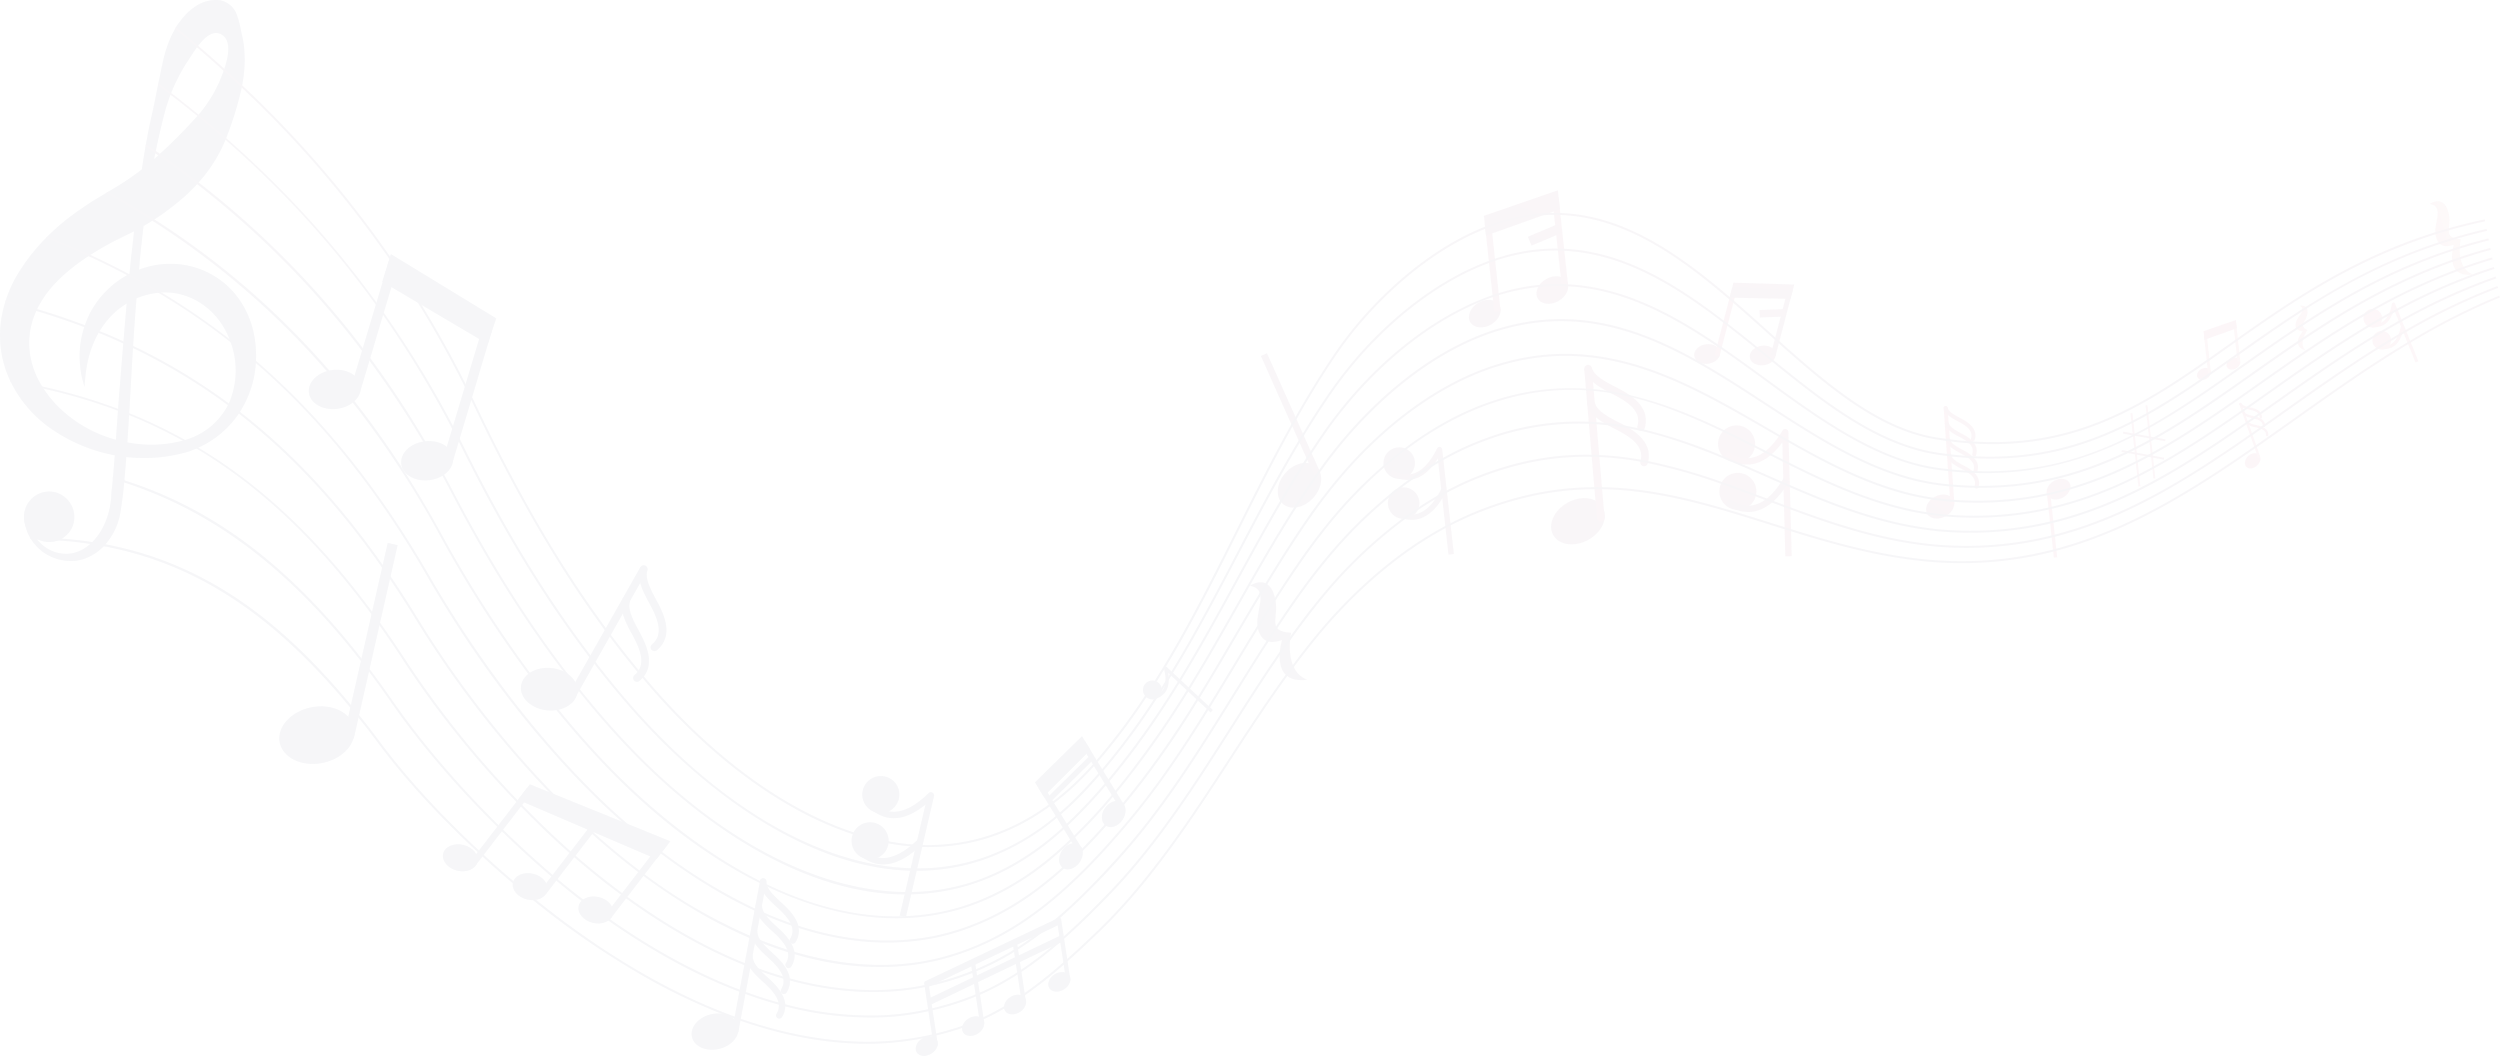 <svg xmlns="http://www.w3.org/2000/svg" xmlns:xlink="http://www.w3.org/1999/xlink" width="1277.386" height="539.514" viewBox="0 0 1277.386 539.514"><defs><style>.a{opacity:0.04;mix-blend-mode:multiply;isolation:isolate;}.b{fill:url(#a);}.c{fill:url(#b);}.d{fill:url(#c);}.e{fill:url(#d);}.f{fill:url(#e);}.g{fill:url(#f);}.h{fill:url(#g);}.i{fill:url(#h);}.j{fill:url(#i);}.k{fill:url(#j);}.l{fill:url(#k);}.m{fill:url(#l);}.n{fill:url(#m);}.o{fill:url(#n);}.p{fill:url(#o);}.q{fill:url(#p);}.r{fill:url(#q);}.s{fill:url(#r);}.t{fill:url(#s);}.u{fill:url(#t);}.v{fill:url(#u);}.w{fill:url(#v);}.x{fill:url(#w);}.y{fill:url(#x);}.z{fill:url(#y);}.aa{fill:url(#z);}.ab{fill:url(#aa);}.ac{fill:url(#ab);}.ad{fill:url(#ac);}.ae{fill:url(#ad);}.af{fill:url(#ae);}.ag{fill:url(#af);}.ah{fill:url(#ag);}.ai{fill:url(#ah);}.aj{fill:url(#ai);}.ak{fill:url(#aj);}.al{fill:url(#ak);}.am{fill:url(#al);}.an{fill:url(#am);}.ao{fill:url(#an);}.ap{fill:url(#ao);}.aq{fill:url(#ap);}.ar{fill:url(#aq);}.as{fill:url(#ar);}.at{fill:url(#as);}.au{fill:url(#at);}.av{fill:url(#au);}.aw{fill:url(#av);}.ax{fill:url(#aw);}.ay{fill:url(#ax);}.az{fill:url(#ay);}.ba{fill:url(#az);}.bb{fill:url(#ba);}.bc{fill:url(#bb);}.bd{fill:url(#bc);}.be{fill:url(#bd);}.bf{fill:url(#be);}.bg{fill:url(#bf);}.bh{fill:url(#bg);}.bi{fill:url(#bh);}.bj{fill:url(#bi);}.bk{fill:url(#bj);}.bl{fill:url(#bk);}.bm{fill:url(#bl);}.bn{fill:url(#bm);}.bo{fill:url(#bn);}.bp{fill:url(#bo);}.bq{fill:url(#bp);}.br{fill:url(#bq);}.bs{fill:url(#br);}.bt{fill:url(#bs);}.bu{fill:url(#bt);}.bv{fill:url(#bu);}.bw{fill:url(#bv);}.bx{fill:url(#bw);}.by{fill:url(#bx);}.bz{fill:url(#by);}.ca{fill:url(#bz);}.cb{fill:url(#ca);}.cc{fill:url(#cb);}.cd{fill:url(#cc);}.ce{fill:url(#cd);}.cf{fill:url(#ce);}.cg{fill:url(#cf);}.ch{fill:url(#cg);}.ci{fill:url(#ch);}.cj{fill:url(#ci);}.ck{fill:url(#ck);}.cl{fill:url(#cl);}.cm{fill:url(#cm);}.cn{fill:url(#co);}.co{fill:url(#cp);}.cp{fill:url(#cq);}.cq{fill:url(#cr);}.cr{fill:url(#cs);}.cs{fill:url(#ct);}.ct{fill:url(#cu);}.cu{fill:url(#cv);}.cv{fill:url(#cw);}.cw{fill:url(#cx);}.cx{fill:url(#cy);}.cy{fill:url(#cz);}.cz{fill:url(#da);}.da{fill:url(#db);}.db{fill:url(#dc);}.dc{fill:url(#dd);}.dd{fill:url(#de);}.de{fill:url(#df);}.df{fill:url(#dg);}.dg{fill:url(#dh);}.dh{fill:url(#di);}.di{fill:url(#dj);}</style><linearGradient id="a" x1="10.14" y1="-6.108" x2="40.373" y2="-34.373" gradientUnits="objectBoundingBox"><stop offset="0" stop-color="#0e1147"/><stop offset="0.522" stop-color="#cb1f57"/><stop offset="1" stop-color="#c1b578"/></linearGradient><linearGradient id="b" x1="1.683" y1="0.113" x2="7.658" y2="-2.509" xlink:href="#a"/><linearGradient id="c" x1="6.428" y1="-5.177" x2="26.795" y2="-30.71" xlink:href="#a"/><linearGradient id="d" x1="7.1" y1="-0.884" x2="35.551" y2="-8.41" xlink:href="#a"/><linearGradient id="e" x1="-7.121" y1="3.569" x2="28.101" y2="-29.315" xlink:href="#a"/><linearGradient id="f" x1="-5.696" y1="1.825" x2="20.094" y2="-10.243" xlink:href="#a"/><linearGradient id="g" x1="-33.688" y1="20.788" x2="30.552" y2="-50.189" xlink:href="#a"/><linearGradient id="h" x1="-74.723" y1="6.615" x2="71.144" y2="-15.63" xlink:href="#a"/><linearGradient id="i" x1="5.268" y1="-4.706" x2="32.328" y2="-39.16" xlink:href="#a"/><linearGradient id="j" x1="2.983" y1="-0.815" x2="21.923" y2="-11.573" xlink:href="#a"/><linearGradient id="k" x1="6.137" y1="-1.291" x2="62.147" y2="-18.437" xlink:href="#a"/><linearGradient id="l" x1="7.21" y1="-1.505" x2="63.196" y2="-18.647" xlink:href="#a"/><linearGradient id="m" x1="-8.578" y1="5.434" x2="19.892" y2="-26.411" xlink:href="#a"/><linearGradient id="n" x1="-26.415" y1="2.197" x2="49.255" y2="-7.263" xlink:href="#a"/><linearGradient id="o" x1="-8.994" y1="4.871" x2="15.849" y2="-17.379" xlink:href="#a"/><linearGradient id="p" x1="-8.687" y1="4.682" x2="16.157" y2="-17.562" xlink:href="#a"/><linearGradient id="q" x1="8.313" y1="-7.537" x2="40.957" y2="-48.07" xlink:href="#a"/><linearGradient id="r" x1="9.237" y1="-1.105" x2="53.848" y2="-10.55" xlink:href="#a"/><linearGradient id="s" x1="6.99" y1="-2.895" x2="46.224" y2="-25.414" xlink:href="#a"/><linearGradient id="t" x1="7.902" y1="-3.246" x2="47.133" y2="-25.785" xlink:href="#a"/><linearGradient id="u" x1="8.343" y1="-3.415" x2="47.544" y2="-25.945" xlink:href="#a"/><linearGradient id="v" x1="7.43" y1="-3.064" x2="46.64" y2="-25.582" xlink:href="#a"/><linearGradient id="w" x1="-25.28" y1="15.817" x2="28.89" y2="-45.21" xlink:href="#a"/><linearGradient id="x" x1="-70.853" y1="4.466" x2="72.02" y2="-10.406" xlink:href="#a"/><linearGradient id="y" x1="-24.313" y1="12.172" x2="23.753" y2="-29.867" xlink:href="#a"/><linearGradient id="z" x1="-23.743" y1="11.853" x2="24.267" y2="-30.199" xlink:href="#a"/><linearGradient id="aa" x1="-23.448" y1="11.699" x2="24.512" y2="-30.383" xlink:href="#a"/><linearGradient id="ab" x1="-24.034" y1="12.01" x2="23.998" y2="-30.007" xlink:href="#a"/><linearGradient id="ac" x1="-60.895" y1="33.405" x2="37.446" y2="-62.605" xlink:href="#a"/><linearGradient id="ad" x1="-46.008" y1="9.838" x2="27.244" y2="-16.834" xlink:href="#a"/><linearGradient id="ae" x1="-42.854" y1="33.725" x2="24.586" y2="-59.771" xlink:href="#a"/><linearGradient id="af" x1="-42.596" y1="33.432" x2="24.902" y2="-60.153" xlink:href="#a"/><linearGradient id="ag" x1="-42.713" y1="33.626" x2="24.727" y2="-60.032" xlink:href="#a"/><linearGradient id="ah" x1="4.913" y1="-4.268" x2="34.361" y2="-41.672" xlink:href="#a"/><linearGradient id="ai" x1="3.914" y1="-0.609" x2="35.366" y2="-11.621" xlink:href="#a"/><linearGradient id="aj" x1="4.588" y1="-4.083" x2="34.035" y2="-41.469" xlink:href="#a"/><linearGradient id="ak" x1="3.547" y1="-0.55" x2="35.011" y2="-11.563" xlink:href="#a"/><linearGradient id="al" x1="1.456" y1="-0.764" x2="14.887" y2="-17.129" xlink:href="#a"/><linearGradient id="am" x1="-16.873" y1="10.389" x2="31.353" y2="-42.94" xlink:href="#a"/><linearGradient id="an" x1="-36.478" y1="3.826" x2="60.471" y2="-12.846" xlink:href="#a"/><linearGradient id="ao" x1="-18.667" y1="11.634" x2="29.541" y2="-41.698" xlink:href="#a"/><linearGradient id="ap" x1="-40.06" y1="4.227" x2="56.581" y2="-12.447" xlink:href="#a"/><linearGradient id="aq" x1="-7.847" y1="7.675" x2="12.274" y2="-24.788" xlink:href="#a"/><linearGradient id="ar" x1="-18.278" y1="15.579" x2="26.884" y2="-52.567" xlink:href="#a"/><linearGradient id="as" x1="-25.274" y1="17.693" x2="33.635" y2="-56.592" xlink:href="#a"/><linearGradient id="at" x1="-31.254" y1="5.831" x2="38.159" y2="-15.972" xlink:href="#a"/><linearGradient id="au" x1="-26.624" y1="18.747" x2="32.311" y2="-55.619" xlink:href="#a"/><linearGradient id="av" x1="-10.259" y1="77.333" x2="12.107" y2="-219.468" xlink:href="#a"/><linearGradient id="aw" x1="-10.966" y1="24.302" x2="12.682" y2="-66.566" xlink:href="#a"/><linearGradient id="ax" x1="-28.101" y1="45.988" x2="31.406" y2="-129.739" xlink:href="#a"/><linearGradient id="ay" x1="-69.778" y1="43.591" x2="40.458" y2="-78.519" xlink:href="#a"/><linearGradient id="az" x1="-142.401" y1="14.189" x2="78.542" y2="-23.935" xlink:href="#a"/><linearGradient id="ba" x1="-71.772" y1="44.88" x2="38.754" y2="-77.291" xlink:href="#a"/><linearGradient id="bb" x1="-145.923" y1="14.617" x2="74.749" y2="-23.566" xlink:href="#a"/><linearGradient id="bc" x1="-29.949" y1="27.916" x2="16.088" y2="-46.471" xlink:href="#a"/><linearGradient id="bd" x1="1.964" y1="-2.965" x2="66.478" y2="-59.07" xlink:href="#a"/><linearGradient id="be" x1="0.934" y1="-0.715" x2="36.242" y2="-23.06" xlink:href="#a"/><linearGradient id="bf" x1="-0.245" y1="-1.733" x2="64.211" y2="-57.82" xlink:href="#a"/><linearGradient id="bg" x1="-0.276" y1="-0.226" x2="35.013" y2="-22.538" xlink:href="#a"/><linearGradient id="bh" x1="0.264" y1="-0.485" x2="27.872" y2="-24.867" xlink:href="#a"/><linearGradient id="bi" x1="0.276" y1="-0.814" x2="32.69" y2="-32.294" xlink:href="#a"/><linearGradient id="bj" x1="12.739" y1="-11.345" x2="56.67" y2="-65.72" xlink:href="#a"/><linearGradient id="bk" x1="4.633" y1="-45.283" x2="21.203" y2="-275.03" xlink:href="#a"/><linearGradient id="bl" x1="11.933" y1="-10.795" x2="55.814" y2="-65.211" xlink:href="#a"/><linearGradient id="bm" x1="6.268" y1="-3.107" x2="31.188" y2="-22.185" xlink:href="#a"/><linearGradient id="bn" x1="11.128" y1="-10.204" x2="55.022" y2="-64.559" xlink:href="#a"/><linearGradient id="bo" x1="5.813" y1="-2.906" x2="30.728" y2="-21.983" xlink:href="#a"/><linearGradient id="bp" x1="2.593" y1="-2.932" x2="12.633" y2="-22.595" xlink:href="#a"/><linearGradient id="bq" x1="-5.634" y1="0.686" x2="75.443" y2="-77.27" xlink:href="#a"/><linearGradient id="br" x1="-1.707" y1="0.871" x2="23.578" y2="-31.155" xlink:href="#a"/><linearGradient id="bs" x1="-16.63" y1="9.063" x2="24.637" y2="-30.647" xlink:href="#a"/><linearGradient id="bt" x1="-8.576" y1="2.964" x2="14.091" y2="-8.585" xlink:href="#a"/><linearGradient id="bu" x1="-15.926" y1="8.585" x2="25.422" y2="-31.146" xlink:href="#a"/><linearGradient id="bv" x1="-9.172" y1="9.513" x2="14.81" y2="-33.751" xlink:href="#a"/><linearGradient id="bw" x1="-59.561" y1="33.01" x2="22.747" y2="-46.162" xlink:href="#a"/><linearGradient id="bx" x1="-22.183" y1="10.693" x2="8.873" y2="-13.865" xlink:href="#a"/><linearGradient id="by" x1="-59.14" y1="32.714" x2="23.142" y2="-46.448" xlink:href="#a"/><linearGradient id="bz" x1="-42.486" y1="26.471" x2="16.482" y2="-36.684" xlink:href="#a"/><linearGradient id="ca" x1="-12.473" y1="6.343" x2="36.171" y2="-40.536" xlink:href="#a"/><linearGradient id="cb" x1="-5.616" y1="2.215" x2="18.198" y2="-11.446" xlink:href="#a"/><linearGradient id="cc" x1="-11.805" y1="5.903" x2="36.827" y2="-40.951" xlink:href="#a"/><linearGradient id="cd" x1="-7.056" y1="6.157" x2="22.203" y2="-40.748" xlink:href="#a"/><linearGradient id="ce" x1="3.735" y1="-3.24" x2="45.046" y2="-42.975" xlink:href="#a"/><linearGradient id="cf" x1="2.565" y1="-0.754" x2="24.937" y2="-12.537" xlink:href="#a"/><linearGradient id="cg" x1="4.657" y1="-3.828" x2="45.959" y2="-43.561" xlink:href="#a"/><linearGradient id="ch" x1="2.671" y1="-5.908" x2="25.36" y2="-64.812" xlink:href="#a"/><linearGradient id="ci" x1="-89.538" y1="6.832" x2="65.819" y2="-13.224" xlink:href="#a"/><linearGradient id="ck" x1="-91.672" y1="6.951" x2="64.847" y2="-13.106" xlink:href="#a"/><linearGradient id="cl" x1="-20.632" y1="49.772" x2="15.286" y2="-103.571" xlink:href="#a"/><linearGradient id="cm" x1="-20.375" y1="49.077" x2="15.574" y2="-104.535" xlink:href="#a"/><linearGradient id="co" x1="-3.523" y1="1.261" x2="23.194" y2="-13.77" xlink:href="#a"/><linearGradient id="cp" x1="-27.691" y1="9.535" x2="7.858" y2="-10.458" xlink:href="#a"/><linearGradient id="cq" x1="11.32" y1="-10.575" x2="80.516" y2="-85.382" xlink:href="#a"/><linearGradient id="cr" x1="16.501" y1="-2.606" x2="129.15" y2="-25.03" xlink:href="#a"/><linearGradient id="cs" x1="9.439" y1="-9.319" x2="78.544" y2="-84.211" xlink:href="#a"/><linearGradient id="ct" x1="13.485" y1="-2.383" x2="126.657" y2="-26.134" xlink:href="#a"/><linearGradient id="cu" x1="7.654" y1="-8.085" x2="76.798" y2="-82.888" xlink:href="#a"/><linearGradient id="cv" x1="10.595" y1="-1.999" x2="123.819" y2="-25.753" xlink:href="#a"/><linearGradient id="cw" x1="5.762" y1="-6.806" x2="74.911" y2="-81.747" xlink:href="#a"/><linearGradient id="cx" x1="7.565" y1="-1.521" x2="121.668" y2="-24.474" xlink:href="#a"/><linearGradient id="cy" x1="1.539" y1="-1.769" x2="12.786" y2="-23.039" xlink:href="#a"/><linearGradient id="cz" x1="1.605" y1="-1.84" x2="12.847" y2="-22.964" xlink:href="#a"/><linearGradient id="da" x1="-88.161" y1="13.31" x2="39.259" y2="-19.522" xlink:href="#a"/><linearGradient id="db" x1="0.256" y1="0.469" x2="0.918" y2="-1.325" xlink:href="#a"/><linearGradient id="dc" x1="0.268" y1="0.439" x2="0.925" y2="-1.429" xlink:href="#a"/><linearGradient id="dd" x1="0.28" y1="0.406" x2="0.933" y2="-1.555" xlink:href="#a"/><linearGradient id="de" x1="0.296" y1="0.369" x2="0.938" y2="-1.656" xlink:href="#a"/><linearGradient id="df" x1="0.315" y1="0.324" x2="0.941" y2="-1.759" xlink:href="#a"/><linearGradient id="dg" x1="0.332" y1="0.305" x2="0.947" y2="-1.796" xlink:href="#a"/><linearGradient id="dh" x1="0.342" y1="0.325" x2="0.957" y2="-1.731" xlink:href="#a"/><linearGradient id="di" x1="0.334" y1="0.377" x2="0.976" y2="-1.634" xlink:href="#a"/><linearGradient id="dj" x1="0.359" y1="0.366" x2="0.979" y2="-1.6" xlink:href="#a"/></defs><g class="a" transform="translate(-131.512 -56.727)"><path class="b" d="M168.93,324.762a12.9,12.9,0,1,1-8.71-16.378A13.152,13.152,0,0,1,168.93,324.762Z"/><path class="c" d="M198.4,252.932c.322-6,.66-12.128,1.066-18.372-1.642-.8-3.3-1.576-4.961-2.329q-.867,10.456-1.64,20.4c-.39,4.427-.707,8.776-1.027,13.038,1.92.72,3.8,1.454,5.7,2.212Q197.964,260.587,198.4,252.932Zm-16.516-26.166c-2.41-1-4.871-1.959-7.324-2.891a48,48,0,0,0-1.994,20.88,43.278,43.278,0,0,0,1.468,7.319c.381,1.42.621,2.26.668,2.434a87,87,0,0,1,1.012-9.759A53.4,53.4,0,0,1,181.889,226.766Zm64.85-98.625q-7-6.171-14.353-12.143c-.185.222-.375.465-.578.673-6.065,6.641-12.154,12.856-18.594,18.691q10.187,7.105,19.768,14.607A76.165,76.165,0,0,0,246.739,128.141Zm15.493,114.068c.032-.375.058-.736.069-1.114a57.441,57.441,0,0,0-.5-10.54c-1.537-11.446-7.14-22.1-15.674-29.134a42.978,42.978,0,0,0-28.241-9.872,44.525,44.525,0,0,0-15.361,2.97c.229-2.516.483-5.022.729-7.564.485-4.869,1-9.788,1.631-14.757,1.508-.864,2.989-1.769,4.444-2.691.378-.2.721-.451,1.075-.665a104.6,104.6,0,0,0,9.843-7.081,91.026,91.026,0,0,0,11.984-10.976c.262-.262.505-.539.747-.816a76.165,76.165,0,0,0,13.757-21.828c.132-.285.237-.578.333-.85.174-.373.295-.747.438-1.107a173.092,173.092,0,0,0,7.514-24.7,11.423,11.423,0,0,0,.2-1.153,64.146,64.146,0,0,0,1.156-17.374c-.084-3.728-.855-6.305-1.864-11.338a43.108,43.108,0,0,0-2.365-8.29,11.4,11.4,0,0,0-8.334-6.509c-7.994-.734-12.755,3.2-16.042,5.973a39.619,39.619,0,0,0-4.288,4.895,26.3,26.3,0,0,0-1.608,2.247l-.346.515c-.05.087-.1.116-.135.185-.19.338-.177.372-.314.617l-.153.27-.533,1.056c-3.871,6.981-5.36,14.062-6.733,20.787-.4,1.978-.814,3.927-1.215,5.907-.079.343-.134.662-.211,1.006-.871,4.243-1.729,8.467-2.567,12.644-1.378,5.88-2.547,11.718-3.588,17.519-.074.4-.15.8-.213,1.172-.687,3.908-1.31,7.766-1.854,11.642a135.445,135.445,0,0,1-13.54,9.275l-3.7,2.2-1.1.65-3.757,2.257c-2.8,1.637-5.851,3.633-9,5.846A114.66,114.66,0,0,0,155.7,177.611c-.25.237-.5.488-.744.76a97.337,97.337,0,0,0-13.268,16.637,63.054,63.054,0,0,0-7.229,15.248,6.885,6.885,0,0,0-.309.974,55.518,55.518,0,0,0-1.421,28.315,54.591,54.591,0,0,0,3.866,11.446l.515,1.083a63.015,63.015,0,0,0,18.826,22.493,83.924,83.924,0,0,0,34.218,14.8c-.287,3.778-.583,7.464-.916,11.013-.031.369-.069.7-.084,1.04-.219,2.347-.454,4.657-.708,6.9-.243,10.747-4.161,19.816-9.806,25.393-.328.316-.655.639-1.025.932a19.916,19.916,0,0,1-8.776,4.708,18.508,18.508,0,0,1-17.347-5.846l-.021-.013a10.921,10.921,0,0,1-.924-1.131,8.089,8.089,0,0,1-.745-1.035,12.973,12.973,0,0,1-1.566-2.988c-2.223-5.537-.892-8.764-1.117-8.89l-3.3-.14a20.8,20.8,0,0,0,1.3,8.253c.214.621.449,1.249.75,1.923.285.594.591,1.209.953,1.819a8.815,8.815,0,0,0,.61,1.019,24.3,24.3,0,0,0,6.133,6.545,24.611,24.611,0,0,0,15.708,4.455c5.251-.3,10.915-3.013,15.25-7.5.285-.314.576-.621.856-.967a22.126,22.126,0,0,0,1.845-2.35,32.328,32.328,0,0,0,5.207-11.055c.985-4.391,1.4-8.246,1.967-12.518.188-1.864.386-3.783.57-5.7.022-.346.069-.7.1-1.066.338-3.866.684-7.853.985-11.916a80.346,80.346,0,0,0,31.843-2.789c1.354-.478,2.7-.987,4-1.584a6.358,6.358,0,0,0,.938-.414,49.546,49.546,0,0,0,20.719-17.445l.554-.837c.5-.784.935-1.566,1.373-2.35A51.9,51.9,0,0,0,262.232,242.209ZM211.11,133.863q1.98-9.7,4.515-19.439a87.415,87.415,0,0,1,3-9.32c.108-.3.214-.589.34-.869A88.828,88.828,0,0,1,227.5,87.86c1.1-1.645,2.716-4.33,4.649-6.952.174-.254.383-.52.589-.79,3.483-4.5,7.892-8.383,12.222-5.608,4.452,2.87,3.327,9.883,2.113,14.263-.286,1.048-.613,2.1-.962,3.142-.1.351-.2.676-.332,1.017a68.826,68.826,0,0,1-12.8,22.427c-.179.222-.385.43-.591.639-.185.222-.375.465-.578.673-6.065,6.641-12.154,12.856-18.594,18.691-.261.264-.517.507-.805.761-.708.631-1.415,1.262-2.144,1.882.193-.977.388-1.954.6-2.96C210.936,134.644,211.015,134.251,211.11,133.863ZM162.781,265.956a58.075,58.075,0,0,1-9-10.622c-.245-.4-.486-.768-.718-1.135a43.192,43.192,0,0,1-6.353-17.516,38.852,38.852,0,0,1,3.372-21.078c.127-.341.269-.644.412-.948a49.358,49.358,0,0,1,5.78-9.18c5.52-6.942,12.681-12.811,20.454-17.881a10.2,10.2,0,0,1,.962-.61c2.13-1.394,4.34-2.716,6.547-3.981,2.514-1.45,5.228-2.934,8.389-4.431l4.28-2.136c1.029-.481,2.078-.985,3.113-1.523-.42,3.907-.874,7.776-1.318,11.615-.351,3.416-.715,6.8-1.05,10.141a.838.838,0,0,1-.212.116c-.33.169-.67.359-.977.544a46.993,46.993,0,0,0-18.453,18.443,47.916,47.916,0,0,0-3.113,7.142c-.116.317-.235.631-.33.959a48,48,0,0,0-1.994,20.88,43.278,43.278,0,0,0,1.468,7.319c.381,1.42.621,2.26.668,2.434a87,87,0,0,1,1.012-9.759,53.4,53.4,0,0,1,6.17-17.983c.161-.291.351-.571.515-.864a47.392,47.392,0,0,1,3.369-4.821,38.691,38.691,0,0,1,10.467-9.257c-.589,6.582-1.128,13.012-1.638,19.341-.047.353-.063.7-.092,1.066q-.867,10.456-1.64,20.4c-.39,4.427-.707,8.776-1.027,13.038-.021.311-.037.6-.066.9q-.553,7.629-1.037,14.858A66.317,66.317,0,0,1,162.781,265.956Zm85.2-2.2a35.77,35.77,0,0,1-21.849,17.782l-.034.011c-.4.129-.766.222-1.167.346l-.019-.008a63.142,63.142,0,0,1-28.331.869c.325-4.526.6-9.191.893-13.968.013-.288.042-.594.066-.911q.42-7.295.861-14.949c.322-6,.66-12.128,1.066-18.372.027-.364.04-.71.072-1.077.477-7.9,1.048-16.027,1.724-24.294a37.062,37.062,0,0,1,11.184-2.86,9.922,9.922,0,0,1,1.592-.11,24.21,24.21,0,0,1,3.462-.037c12.473.618,25.337,8.747,31.293,23.871.217.5.4,1.016.576,1.55.222.6.412,1.207.607,1.811a42.173,42.173,0,0,1-.956,28.107c-.19.451-.39.924-.612,1.362C248.275,263.189,248.149,263.469,247.985,263.76Z"/><path class="d" d="M312.4,428.612c1.531,7.882-5.692,15.9-16.2,17.978-10.461,2.039-20.214-2.64-21.783-10.514-1.505-7.857,5.735-15.9,16.217-17.959S310.852,420.768,312.4,428.612Z"/><path class="e" d="M312.293,434.025l-5.091-1.138,22.422-98.744,5.059,1.149Z"/><path class="f" d="M804.026,295.2c3.908,3.559,3.279,10.638-1.452,15.873-4.716,5.21-11.707,6.612-15.636,3.071-3.892-3.543-3.258-10.635,1.457-15.866S800.108,291.676,804.026,295.2Z"/><path class="g" d="M806.091,298.105l-3.142,1.41L775.764,238.6l3.116-1.392Z"/><path class="h" d="M1177.778,309.9c-1.347-2.318.063-5.64,3.126-7.412,3.1-1.813,6.69-1.37,8.042.925,1.31,2.328-.089,5.661-3.157,7.44C1182.673,312.641,1179.109,312.223,1177.778,309.9Z"/><path class="i" d="M1182.652,341.513l-1.716.177-3.644-33.593,1.732-.2Z"/><path class="j" d="M426.525,410.3c-.57,5.976-7.5,10.163-15.446,9.384-7.99-.8-13.967-6.263-13.36-12.238s7.525-10.178,15.467-9.389C421.16,398.845,427.127,404.332,426.525,410.3Z"/><path class="k" d="M421.773,415.7a1.949,1.949,0,0,1-.75-2.656l37.387-65.966A1.949,1.949,0,0,1,461.8,349l-37.387,65.972A1.912,1.912,0,0,1,421.773,415.7Z"/><path class="l" d="M464.942,389.144a1.908,1.908,0,0,1-.306-3.163c6.411-5.373,2.762-13.513-1.526-21.373l-.824-1.508c-4.473-8.505-4.779-12.085-3.744-16.088a1.978,1.978,0,0,1,2.4-1.391,1.956,1.956,0,0,1,1.4,2.382c-.682,2.582-.851,5.206,3.416,13.267l.782,1.476c3.5,6.422,10.017,18.353.618,26.2A1.929,1.929,0,0,1,464.942,389.144Z"/><path class="m" d="M456.013,404.852a2.038,2.038,0,0,1-.523-.428,1.979,1.979,0,0,1,.248-2.767c6.4-5.349,2.751-13.487-1.515-21.334l-.861-1.51c-4.452-8.507-4.758-12.09-3.728-16.083a1.963,1.963,0,0,1,3.8.98c-.671,2.59-.851,5.2,3.385,13.281l.8,1.457c3.491,6.435,10.039,18.343.623,26.206A1.972,1.972,0,0,1,456.013,404.852Z"/><path class="n" d="M950.47,316.091c2.889,5.249-.449,12.619-7.445,16.489-7.04,3.847-15.072,2.717-17.944-2.553-2.873-5.246.459-12.644,7.461-16.484C939.55,309.681,947.587,310.84,950.47,316.091Z"/><path class="o" d="M949.6,323.244a1.94,1.94,0,0,1-2.128-1.78l-6.432-75.548a1.947,1.947,0,1,1,3.881-.314l6.432,75.546A1.907,1.907,0,0,1,949.6,323.244Z"/><path class="p" d="M970.194,276.946a1.449,1.449,0,0,1-.687-.09,1.9,1.9,0,0,1-1.357-2.355c2.26-8.046-5.344-12.7-13.339-16.769l-1.521-.771c-8.48-4.5-10.767-7.277-12.177-11.171a1.994,1.994,0,0,1,1.2-2.506,1.967,1.967,0,0,1,2.487,1.167c.9,2.534,2.223,4.781,10.324,9.03l1.479.773c6.521,3.335,18.635,9.493,15.292,21.279A1.965,1.965,0,0,1,970.194,276.946Z"/><path class="q" d="M971.72,294.934a2.138,2.138,0,0,1-.687-.058,1.947,1.947,0,0,1-1.341-2.413c2.244-8.037-5.349-12.671-13.318-16.732l-1.558-.789c-8.491-4.494-10.751-7.267-12.161-11.159a1.955,1.955,0,1,1,3.675-1.333c.919,2.522,2.25,4.782,10.3,9.054l1.489.737c6.522,3.334,18.63,9.476,15.314,21.268A1.935,1.935,0,0,1,971.72,294.934Z"/><path class="r" d="M508.651,581.013c1.151,4.9-3.169,10.121-9.685,11.655-6.5,1.552-12.748-1.146-13.888-6.023-1.168-4.9,3.163-10.105,9.663-11.639C501.257,573.441,507.484,576.163,508.651,581.013Z"/><path class="s" d="M506.913,585.055h0a1.652,1.652,0,0,1-1.315-1.911l14.269-76.311a1.64,1.64,0,0,1,1.906-1.294h0a1.617,1.617,0,0,1,1.294,1.893l-14.258,76.327A1.625,1.625,0,0,1,506.913,585.055Z"/><path class="t" d="M536.316,538.9a1.414,1.414,0,0,1-.533-.232,1.6,1.6,0,0,1-.555-2.216c3.623-6-1.489-11.411-7.034-16.467l-1.087-.972c-5.841-5.508-7.05-8.254-7.314-11.707a1.633,1.633,0,0,1,1.5-1.759,1.659,1.659,0,0,1,1.753,1.518c.169,2.247.729,4.352,6.311,9.542l1.024.962c4.52,4.111,12.938,11.776,7.63,20.552A1.656,1.656,0,0,1,536.316,538.9Z"/><path class="u" d="M531.769,564.6a2.182,2.182,0,0,1-.559-.2,1.636,1.636,0,0,1-.539-2.237c3.6-5.991-1.505-11.419-7.034-16.467l-1.077-.962c-5.846-5.507-7.06-8.259-7.335-11.7a1.642,1.642,0,0,1,3.274-.256c.153,2.236.734,4.354,6.289,9.56l1.062.954c4.5,4.113,12.9,11.781,7.6,20.547A1.6,1.6,0,0,1,531.769,564.6Z"/><path class="v" d="M529.372,577.171a1.372,1.372,0,0,1-.56-.221,1.6,1.6,0,0,1-.538-2.239c3.6-5.978-1.511-11.4-7.034-16.442l-1.083-.977c-5.856-5.473-7.071-8.222-7.324-11.691a1.634,1.634,0,1,1,3.258-.256c.148,2.226.745,4.367,6.3,9.56l1.051.946c4.505,4.126,12.933,11.773,7.631,20.571A1.663,1.663,0,0,1,529.372,577.171Z"/><path class="w" d="M534.156,551.357a2.319,2.319,0,0,1-.554-.222,1.621,1.621,0,0,1-.555-2.215c3.618-6-1.478-11.42-7.018-16.473l-1.077-.972c-5.851-5.489-7.071-8.243-7.345-11.7a1.65,1.65,0,0,1,1.52-1.756,1.629,1.629,0,0,1,1.754,1.486c.19,2.266.734,4.373,6.3,9.579l1.035.962c4.515,4.113,12.922,11.783,7.62,20.549A1.612,1.612,0,0,1,534.156,551.357Z"/><path class="x" d="M1129.533,311.965c1.495,2.793-.317,6.624-4.029,8.607-3.7,1.97-7.863,1.317-9.363-1.452-1.473-2.783.338-6.641,4.035-8.592S1128.076,309.227,1129.533,311.965Z"/><path class="y" d="M1129.121,314.7h0a1.056,1.056,0,0,1-1.093-.948l-3.4-48.474a1.037,1.037,0,0,1,.945-1.114h0a1.038,1.038,0,0,1,1.077.961l3.443,48.479A1.057,1.057,0,0,1,1129.121,314.7Z"/><path class="z" d="M1139.662,282.078a1,1,0,0,1-.37-.034,1.025,1.025,0,0,1-.692-1.27c1.225-4.209-2.7-6.67-6.854-8.85l-.813-.431c-4.41-2.389-5.566-3.876-6.268-5.938a1,1,0,0,1,.617-1.289,1.01,1.01,0,0,1,1.3.632c.449,1.341,1.13,2.5,5.329,4.8l.792.43c3.369,1.751,9.684,5.073,7.831,11.232A.936.936,0,0,1,1139.662,282.078Z"/><path class="aa" d="M1140.961,298.382a.7.7,0,0,1-.37-.047.992.992,0,0,1-.686-1.254c1.241-4.19-2.715-6.672-6.87-8.851l-.8-.441c-4.42-2.386-5.587-3.868-6.279-5.919a1.029,1.029,0,0,1,.623-1.3,1.046,1.046,0,0,1,1.3.642c.443,1.317,1.14,2.516,5.333,4.792l.771.414c3.4,1.785,9.7,5.089,7.868,11.241A1.016,1.016,0,0,1,1140.961,298.382Z"/><path class="ab" d="M1141.489,306.375a.844.844,0,0,1-.375-.045,1.021,1.021,0,0,1-.692-1.265c1.246-4.2-2.682-6.675-6.849-8.863l-.787-.412c-4.436-2.392-5.587-3.879-6.289-5.923a.968.968,0,0,1,.607-1.278,1.018,1.018,0,0,1,1.326.621c.448,1.294,1.124,2.508,5.312,4.784l.8.412c3.359,1.78,9.691,5.091,7.869,11.243A1.061,1.061,0,0,1,1141.489,306.375Z"/><path class="ac" d="M1140.311,289.989a.779.779,0,0,1-.375-.056,1.015,1.015,0,0,1-.681-1.262c1.252-4.195-2.719-6.68-6.849-8.85l-.818-.43c-4.415-2.39-5.566-3.869-6.284-5.918a1.066,1.066,0,0,1,.623-1.32,1.045,1.045,0,0,1,1.309.639c.46,1.334,1.146,2.519,5.328,4.8l.771.417c3.385,1.766,9.706,5.083,7.863,11.235A.978.978,0,0,1,1140.311,289.989Z"/><path class="ad" d="M1285.763,289.112c1.267,1.342.839,3.808-.946,5.5s-4.277,1.978-5.566.645c-1.23-1.355-.828-3.818.957-5.511C1282.008,288.048,1284.5,287.774,1285.763,289.112Z"/><path class="ae" d="M1285.953,290.726h0a.591.591,0,0,1-.771-.37l-9.463-26.995a.564.564,0,0,1,.343-.758l.016.008a.6.6,0,0,1,.776.346l9.468,27A.6.6,0,0,1,1285.953,290.726Z"/><path class="af" d="M1286.861,270.569a.8.8,0,0,1-.216.05.624.624,0,0,1-.587-.61c.048-2.59-2.582-3.392-5.28-3.973l-.513-.135c-2.867-.655-3.77-1.32-4.488-2.366a.593.593,0,0,1,.153-.837.559.559,0,0,1,.829.156c.465.681,1.04,1.249,3.786,1.888l.507.113c2.2.476,6.3,1.394,6.21,5.152A.594.594,0,0,1,1286.861,270.569Z"/><path class="ag" d="M1290.124,279.607a.225.225,0,0,1-.2.063.624.624,0,0,1-.6-.646c.069-2.562-2.561-3.343-5.259-3.943l-.528-.1c-2.873-.679-3.76-1.347-4.473-2.387a.574.574,0,0,1,.142-.824.58.58,0,0,1,.84.145c.443.663,1.009,1.233,3.765,1.893l.5.1c2.213.5,6.3,1.386,6.216,5.17A.521.521,0,0,1,1290.124,279.607Z"/><path class="ah" d="M1288.466,274.965c-.063,0-.147.014-.227.014a.582.582,0,0,1-.581-.6c.059-2.569-2.577-3.363-5.259-3.965l-.534-.1c-2.867-.7-3.759-1.334-4.493-2.387a.677.677,0,0,1,.142-.869.644.644,0,0,1,.861.174c.454.69,1.024,1.276,3.76,1.875l.491.132c2.239.5,6.305,1.37,6.236,5.17A.609.609,0,0,1,1288.466,274.965Z"/><path class="ai" d="M315.768,254.027c.713,5.5-4.637,10.673-11.945,11.586-7.287.927-13.788-2.741-14.48-8.217s4.674-10.659,11.961-11.593C308.618,244.879,315.092,248.588,315.768,254.027Z"/><path class="aj" d="M315.367,257.354l-4.842-1.442,20-66.811,4.858,1.447Z"/><path class="ak" d="M362.967,290.47c.7,5.468-4.652,10.648-11.935,11.591-7.319.918-13.824-2.765-14.49-8.238-.7-5.49,4.647-10.67,11.972-11.584C355.785,281.318,362.27,284.993,362.967,290.47Z"/><path class="al" d="M362.745,293.012l-4.864-1.452,20-66.79,4.842,1.452Z"/><path class="am" d="M380.668,232.493l-53.826-31.829,4.378-14.1L385.045,219.4Z"/><path class="an" d="M897.589,212.65c1.78,3.1-.084,7.507-4.187,9.894-4.124,2.382-8.9,1.811-10.683-1.27-1.769-3.089.1-7.5,4.209-9.88S895.815,209.588,897.589,212.65Z"/><path class="ao" d="M898.25,215.568l-3.227.349-4.837-44.722,3.237-.359Z"/><path class="ap" d="M932.1,200.613c1.79,3.081-.079,7.491-4.2,9.878-4.1,2.381-8.877,1.821-10.667-1.257-1.769-3.079.1-7.5,4.2-9.883C925.556,196.964,930.33,197.532,932.1,200.613Z"/><path class="aq" d="M932.711,202.248l-3.269.362-4.821-44.73,3.242-.349Z"/><path class="ar" d="M890.783,177.114l37.773-13.458-1.051-9.7-37.8,13.057Z"/><path class="as" d="M914.06,182.231l-1.9-4.531,15.42-6.5,1.89,4.528Z"/><path class="at" d="M1010.369,236.53c.449,2.733-2.123,5.42-5.756,6.017-3.659.581-6.965-1.14-7.414-3.868-.428-2.73,2.134-5.426,5.761-6.012C1006.6,232.054,1009.936,233.8,1010.369,236.53Z"/><path class="au" d="M1010.058,238.814l-2.445-.639,8.819-33.836,2.445.647Z"/><path class="av" d="M1038.758,237.282c.465,2.733-2.112,5.426-5.761,6.015s-6.96-1.12-7.4-3.855c-.46-2.717,2.133-5.413,5.772-6.009C1035.019,232.807,1038.33,234.549,1038.758,237.282Z"/><rect class="aw" width="34.955" height="2.532" transform="translate(1036.274 237.984) rotate(-75.326)"/><path class="ax" d="M1015.233,208.825l31.135.623,1.917-7.338-31.056-.932Z"/><path class="ay" d="M1030.732,218.94l-.148-3.8,13-.475.137,3.815Z"/><path class="az" d="M1260.848,245.863c.8,1.35-.021,3.3-1.832,4.333-1.79,1.054-3.881.792-4.652-.549-.787-1.349.031-3.277,1.832-4.333C1257.992,244.308,1260.077,244.541,1260.848,245.863Z"/><path class="ba" d="M1261.149,247.147l-1.415.172-2.123-19.544,1.431-.169Z"/><path class="bb" d="M1275.925,240.614c.792,1.339-.048,3.29-1.822,4.323-1.8,1.045-3.876.773-4.668-.56-.766-1.331.063-3.272,1.853-4.317C1273.094,239.03,1275.149,239.273,1275.925,240.614Z"/><path class="bc" d="M1276.184,241.348l-1.415.142-2.128-19.528,1.431-.161Z"/><path class="bd" d="M1257.875,230.341l16.513-5.856-.459-4.248-16.523,5.711Z"/><path class="be" d="M682.813,488.321c2.461,1.666,2.625,5.716.364,8.991-2.275,3.3-6.1,4.594-8.565,2.907s-2.619-5.746-.369-9.031C676.513,487.891,680.347,486.608,682.813,488.321Z"/><path class="bf" d="M662.2,459.462l2.334-1.426,19.824,32.236-2.339,1.423Z"/><path class="bg" d="M704.67,466.7c2.508,1.68,2.64,5.727.375,9-2.234,3.319-6.052,4.594-8.555,2.915-2.466-1.711-2.64-5.756-.375-9.049C698.386,466.293,702.214,464.991,704.67,466.7Z"/><path class="bh" d="M683.579,436.943l2.313-1.447,19.834,32.241-2.339,1.434Z"/><path class="bi" d="M664.8,463.726l23.848-23.832L684.36,432.9,660.333,456.46Z"/><path class="bj" d="M688.4,442.757l1.943,1.967-22.184,21.912-1.938-1.949Z"/><path class="bk" d="M375.44,497.158c-.85,3.615-5.492,5.6-10.345,4.441-4.827-1.193-8.027-5.077-7.15-8.71.882-3.609,5.5-5.621,10.355-4.444C373.127,489.628,376.353,493.528,375.44,497.158Z"/><rect class="bl" width="47.18" height="3.271" transform="matrix(0.61, -0.792, 0.792, 0.61, 371.954, 496.861)"/><path class="bm" d="M411.148,511.892c-.887,3.638-5.5,5.623-10.345,4.438-4.837-1.159-8.048-5.056-7.187-8.705.9-3.6,5.534-5.6,10.376-4.426S412.024,508.258,411.148,511.892Z"/><path class="bn" d="M410.313,513.766l-2.6-2L436.5,474.369l2.587,1.983Z"/><path class="bo" d="M444.723,523.821c-.872,3.628-5.524,5.618-10.345,4.433s-8.053-5.064-7.171-8.705c.881-3.6,5.523-5.624,10.35-4.439C442.394,516.277,445.61,520.193,444.723,523.821Z"/><path class="bp" d="M443.719,525.782l-2.6-1.986L469.9,486.383l2.6,1.993Z"/><path class="bq" d="M396.167,465.363l70.788,30.33,7.076-9.115-71.791-29.107Z"/><path class="br" d="M723.622,405.755a4.813,4.813,0,1,1-6.807.232A4.821,4.821,0,0,1,723.622,405.755Z"/><path class="bs" d="M751.24,419.527l-1.156,1.212L728.4,400.511c.665,3.974.222,7.169-1.267,9.524a9.5,9.5,0,0,1-6.538,4.061l-.269-1.613a7.919,7.919,0,0,0,5.381-3.349c1.584-2.444,1.753-6.077.533-10.817a.8.8,0,0,1,.391-.929.822.822,0,0,1,.972.1Z"/><path class="bt" d="M1028.3,283.306a9.474,9.474,0,1,1-9.711-9.22A9.465,9.465,0,0,1,1028.3,283.306Z"/><path class="bu" d="M1047,340.918l-3.274.09-1.531-58.232c-4.531,6.2-9.463,9.879-14.7,10.978-4.922,1.032-10.087-.256-14.987-3.725l1.869-2.667c4.193,2.978,8.386,4.045,12.426,3.216,5.444-1.159,10.656-5.8,15.488-13.849a1.65,1.65,0,0,1,1.822-.745,1.631,1.631,0,0,1,1.2,1.54Z"/><path class="bv" d="M1028.931,307.555a9.453,9.453,0,1,1-9.727-9.21A9.462,9.462,0,0,1,1028.931,307.555Z"/><path class="bw" d="M1025.224,318.346a20.086,20.086,0,0,1-12.088-4.063l1.88-2.68c4.193,2.967,8.4,4.053,12.426,3.205,5.444-1.146,10.661-5.8,15.472-13.83l2.825,1.679c-5.312,8.83-11.242,14.015-17.621,15.346A14.841,14.841,0,0,1,1025.224,318.346Z"/><path class="bx" d="M1348.291,217.5a4.758,4.758,0,1,1-6.178-2.582A4.771,4.771,0,0,1,1348.291,217.5Z"/><path class="by" d="M1367.217,241.285l-1.494.618-11-27.08c-1.04,3.7-2.725,6.316-4.99,7.752a9.514,9.514,0,0,1-7.694.89l.433-1.6a7.7,7.7,0,0,0,6.379-.676c2.376-1.473,3.992-4.605,4.842-9.228a.843.843,0,0,1,.724-.66.806.806,0,0,1,.85.518Z"/><path class="bz" d="M1352.859,228.807a4.749,4.749,0,1,1-6.189-2.614A4.73,4.73,0,0,1,1352.859,228.807Z"/><path class="ca" d="M1353.012,234.518a9.941,9.941,0,0,1-6.384.219l.422-1.592a7.709,7.709,0,0,0,6.385-.676c2.365-1.508,3.981-4.613,4.858-9.218l1.595.28c-.919,5.112-2.82,8.563-5.561,10.311A9.379,9.379,0,0,1,1353.012,234.518Z"/><path class="cb" d="M854.436,292.418a8.041,8.041,0,1,1-8.872-7.058A8.012,8.012,0,0,1,854.436,292.418Z"/><path class="cc" d="M874.37,339.8l-2.751.306-5.46-49.116c-3.422,5.563-7.346,9.02-11.686,10.348-4.045,1.235-8.539.491-12.933-2.081l1.421-2.424c3.754,2.242,7.366,2.852,10.72,1.854,4.52-1.341,8.6-5.674,12.108-12.824a1.423,1.423,0,0,1,1.473-.761,1.408,1.408,0,0,1,1.152,1.244Z"/><path class="cd" d="M856.7,312.91a8.036,8.036,0,1,1-8.85-7.09A7.978,7.978,0,0,1,856.7,312.91Z"/><path class="ce" d="M854.33,322.278a16.908,16.908,0,0,1-10.487-2.556l1.4-2.408c3.765,2.244,7.367,2.862,10.725,1.83,4.51-1.387,8.6-5.7,12.088-12.8l2.5,1.191c-3.855,7.9-8.513,12.676-13.783,14.237A12.428,12.428,0,0,1,854.33,322.278Z"/><path class="cf" d="M590.792,464.854A9.462,9.462,0,1,1,583.71,453.5,9.432,9.432,0,0,1,590.792,464.854Z"/><path class="cg" d="M594.393,525.323l-3.173-.734,13.164-56.746c-5.956,4.832-11.665,7.179-17.025,6.915-4.974-.222-9.663-2.786-13.529-7.377l2.487-2.113c3.317,3.924,7.066,6.018,11.206,6.231,5.56.257,11.776-2.933,18.461-9.5a1.641,1.641,0,0,1,2.757,1.54Z"/><path class="ch" d="M585.326,488.482a9.465,9.465,0,1,1-7.108-11.348A9.495,9.495,0,0,1,585.326,488.482Z"/><path class="ci" d="M579.016,497.982a19.886,19.886,0,0,1-10.678-6.976l2.482-2.112c3.332,3.937,7.082,6.033,11.232,6.221,5.555.28,11.771-2.921,18.477-9.471l2.266,2.315c-7.367,7.243-14.427,10.741-20.912,10.425A14.941,14.941,0,0,1,579.016,497.982Z"/><path class="cj" d="M1225.124,305.166l-1,.111-4.034-37.371.993-.106Z"/><path class="cj" d="M1225.124,305.166l-1,.111-4.034-37.371.993-.106Z"/><path class="ck" d="M1232.771,301.152l-.95.1-4.045-37.369.966-.108Z"/><path class="cl" d="M1237.809,282.184l-21.582-3.91.164-.99,21.6,3.926Z"/><path class="cm" d="M1237.091,291.578l-21.567-3.929.174-.964,21.572,3.929Z"/><path class="cm" d="M1237.091,291.578l-21.567-3.929.174-.964,21.572,3.929Z"/><path class="cn" d="M799.421,404.036c-19.961,2.574-12.863-20.254-12.863-20.254-4.658,1.566-10.06,2.181-12.2-5.519-2.366-8.422,6.506-20.275-4.2-22.231,0,0,10.35-7.287,13.069,7.419,1.7,9.289-4.583,15.85,7.98,16.574C791.205,380.025,787.033,399.215,799.421,404.036Z"/><path class="co" d="M1394.978,196.99c-15.013,1.936-9.674-15.229-9.674-15.229-3.5,1.18-7.562,1.64-9.173-4.145-1.764-6.335,4.9-15.256-3.142-16.708,0,0,7.763-5.474,9.817,5.579,1.294,6.981-3.448,11.913,6.009,12.454C1388.815,178.941,1385.668,193.368,1394.978,196.99Z"/><path class="cp" d="M610.13,587.963c1.336,2.12.163,5.3-2.667,7.078-2.809,1.8-6.194,1.547-7.541-.573-1.32-2.109-.153-5.291,2.683-7.073C605.425,585.586,608.778,585.85,610.13,587.963Z"/><path class="cq" d="M609.718,591.374a1.121,1.121,0,0,1-1.231-.938l-4.768-31.325a1.1,1.1,0,0,1,2.17-.319l4.748,31.338A1.113,1.113,0,0,1,609.718,591.374Z"/><path class="cr" d="M633.84,577.765c1.357,2.126.148,5.292-2.651,7.084-2.846,1.793-6.194,1.535-7.541-.551-1.362-2.128-.158-5.289,2.641-7.09C629.114,575.405,632.493,575.672,633.84,577.765Z"/><path class="cs" d="M634.479,579.688l-2.186.349-4.721-31.325,2.139-.317Z"/><path class="ct" d="M655.264,566.763c1.357,2.1.148,5.26-2.651,7.068-2.836,1.788-6.215,1.548-7.546-.578-1.336-2.1-.164-5.254,2.672-7.076C650.537,564.374,653.912,564.635,655.264,566.763Z"/><path class="cu" d="M655.807,569.11l-2.149.336L648.9,538.131l2.154-.335Z"/><path class="cv" d="M677.886,555.143c1.331,2.115.174,5.289-2.667,7.068-2.809,1.822-6.183,1.555-7.525-.554-1.362-2.112-.179-5.289,2.641-7.068C673.181,552.79,676.556,553.057,677.886,555.143Z"/><path class="cw" d="M677.464,558.356a1.137,1.137,0,0,1-1.257-.908l-4.658-30.578a1.119,1.119,0,0,1,.935-1.238h0a1.09,1.09,0,0,1,1.241.921l4.652,30.554a1.105,1.105,0,0,1-.913,1.249Z"/><path class="cx" d="M605.715,561.036l-1.4-2.957L672.431,525.7l1.394,2.96Z"/><path class="cy" d="M606.829,570.2l-1.4-2.986,68.132-32.592,1.41,2.952Z"/><path class="cz" d="M1309.489,235.751c-7.884-2.416-1.378-9.719-1.378-9.719-1.991-.217-4.13-.9-3.607-4.151.528-3.527,5.851-6.427,2.186-8.964,0,0,5.075-.966,3.6,4.975-.918,3.744-4.361,5.119.191,7.53C1310.482,225.422,1305.681,231.856,1309.489,235.751Z"/><path class="da" d="M1401.31,169.808c-6.411,1.32-12.6,2.868-18.557,4.594-2.307.647-4.605,1.331-6.854,2.047-41.966,13.212-73.074,34.522-100.877,54.177-.438.319-.893.649-1.331.964-.761.52-1.494,1.045-2.234,1.576-3.7,2.611-7.35,5.212-10.973,7.747-.459.3-.9.612-1.341.924-35.36,24.608-68.861,44.347-118.8,41.54-.919-.039-1.843-.116-2.783-.169-2.989-.235-6.057-.535-9.162-.921a3.345,3.345,0,0,1-.528-.058c-.623-.082-1.247-.137-1.859-.248-.058,0-.137-.016-.195-.016-1.59-.214-3.164-.446-4.78-.7-29.022-4.634-54.333-25.691-80.615-49.108-.7-.655-1.4-1.281-2.107-1.917-1.457-1.283-2.9-2.593-4.367-3.911-5.539-4.977-11.126-9.98-16.761-14.836-.723-.607-1.425-1.238-2.144-1.845-26.255-22.464-53.91-41.86-86.186-43.077-1.088-.056-2.2-.08-3.316-.066-1.79,0-3.591.058-5.413.158A88.361,88.361,0,0,0,909.471,168a95.934,95.934,0,0,0-15.9,4.4c-1.062.375-2.1.766-3.132,1.188l-.016.027c-32.074,12.768-59.8,40.553-75.418,63.286-7.515,10.971-14.491,22.4-21.054,34.042-.724,1.244-1.41,2.477-2.1,3.7-9.637,17.345-18.5,35.1-27.206,52.514-11.681,23.436-23.62,47.313-37.4,70.13-.312.505-.612.985-.908,1.466-1.283,2.078-2.556,4.158-3.86,6.223-1.706,2.693-3.428,5.347-5.207,8A330.573,330.573,0,0,1,693.6,444.616c-.412.475-.824.95-1.225,1.4-.618.739-1.246,1.45-1.9,2.144A147.348,147.348,0,0,1,670.1,467.09c-.729.568-1.479,1.117-2.219,1.645-18.973,13.8-39.779,20.782-62.132,20.793-1,0-2.017-.016-3.026-.056-.5,0-.987-.016-1.468-.05-.612-.016-1.241-.047-1.864-.1-.914-.045-1.838-.121-2.767-.2a103.155,103.155,0,0,1-11.158-1.5,133.207,133.207,0,0,1-18.219-4.652,174.112,174.112,0,0,1-30.295-13.5c-25.564-14.287-51.138-35.867-74.833-63.606-.786-.908-1.536-1.827-2.323-2.741-.85-1-1.685-2.027-2.524-3.057q-7.248-8.729-14.211-18.026c-.845-1.117-1.7-2.273-2.545-3.39-23.467-31.88-44.949-68.728-66.283-113.582-.634-1.328-1.262-2.675-1.944-3.993-1.061-2.244-2.17-4.48-3.273-6.711q-11.114-22.179-23.933-42.927c-3.527-5.735-7.145-11.372-10.909-16.888-1.2-1.848-2.43-3.651-3.671-5.434a.1.1,0,0,0-.063-.1,548.025,548.025,0,0,0-75.419-87.546c-3.015-2.864-6.1-5.7-9.246-8.549q-6.661-6.064-13.63-12.024c-3.68-3.148-7.419-6.295-11.216-9.389l.153-.27c.137-.245.124-.279.314-.617,3.853,3.155,7.628,6.291,11.338,9.486q6.833,5.843,13.373,11.8c3.09,2.781,6.131,5.6,9.115,8.413a545.586,545.586,0,0,1,75.582,87.524c.4.55.808,1.13,1.2,1.7.861,1.241,1.721,2.487,2.535,3.768q6.4,9.395,12.33,19.185,12.064,19.612,22.544,40.529c1.119,2.212,2.233,4.42,3.3,6.667.819,1.634,1.616,3.313,2.4,4.958,21.223,44.62,42.6,81.294,65.945,113.012.835,1.144,1.69,2.3,2.535,3.417q7,9.334,14.274,18.121c.85,1.058,1.732,2.112,2.6,3.129.8.984,1.6,1.925,2.419,2.88,33.015,38.681,69.689,65.291,104.811,76.834a130.69,130.69,0,0,0,17.849,4.571,119.892,119.892,0,0,0,12.156,1.618c.655.04,1.283.069,1.911.1.909.063,1.791.113,2.672.108a2.444,2.444,0,0,0,.666.019c.94.053,1.848.063,2.788.066,22.142-.008,42.779-6.944,61.61-20.645.76-.518,1.489-1.083,2.218-1.645a144.7,144.7,0,0,0,20.357-18.968c.649-.692,1.256-1.41,1.9-2.139.327-.375.671-.774,1.009-1.172a332.1,332.1,0,0,0,23.715-31.7q2.519-3.8,4.969-7.634c15.853-25.1,29.181-51.792,42.219-77.906,8.8-17.634,17.8-35.626,27.6-53.171.692-1.233,1.394-2.487,2.113-3.728,6.495-11.459,13.365-22.7,20.747-33.485,15.726-22.934,43.73-50.948,76.1-63.764l.032-.008c1.03-.425,2.07-.816,3.131-1.191a100.919,100.919,0,0,1,15.821-4.364,86.207,86.207,0,0,1,14.047-1.463,18.839,18.839,0,0,1,2.107-.037c1.1-.024,2.207,0,3.3.053,32.45,1.172,60.227,20.489,86.561,42.969a.029.029,0,0,0,.016.037c.1.081.2.169.317.266.6.51,1.22,1.03,1.838,1.555,5.745,4.975,11.443,10.094,17.12,15.185,1.341,1.191,2.661,2.4,4,3.586q1.062.942,2.118,1.89c26.319,23.465,51.634,44.614,80.483,49.245,1.537.238,3.031.457,4.541.652.1.029.217.035.317.061.6.074,1.178.158,1.759.219.026.013.058,0,.084.016q4.247.523,8.338.866c1.114.1,2.229.159,3.322.209,50.314,3.1,83.905-16.819,119.46-41.618.464-.3.9-.612,1.346-.924q5.212-3.655,10.53-7.432c.877-.626,1.8-1.262,2.672-1.885.438-.317.892-.65,1.352-.951,27.808-19.655,58.959-40.941,100.919-54.1,2.308-.708,4.6-1.394,6.944-2.057,5.9-1.671,12.019-3.192,18.34-4.512Z"/><path class="db" d="M1402.26,174.685c-5.333,1.225-10.461,2.564-15.483,4.021-2.889.858-5.73,1.737-8.507,2.656-26.182,8.592-48.044,20.255-68.047,32.947-.829.538-1.658,1.074-2.477,1.589-11.036,7.121-21.556,14.533-31.948,21.865-.311.24-.655.488-.987.718-.106.085-.238.158-.344.248-.332.224-.665.449-.971.687-1.405.985-2.8,1.964-4.172,2.933-2.862,2.02-5.7,3.99-8.5,5.957q-1.854,1.256-3.681,2.529c-9.278,6.337-18.482,12.339-27.9,17.63-.306.177-.607.34-.908.52-2.234,1.252-4.478,2.434-6.717,3.6-.333.172-.655.341-.977.486-23.425,11.929-48.746,19.3-80.351,17.78-1.067-.04-2.128-.1-3.179-.161-2.725-.169-5.529-.412-8.354-.726-.116,0-.217-.034-.333-.04-.665-.076-1.3-.14-1.954-.238a.166.166,0,0,1-.111-.007q-2.05-.261-4.134-.547a87.065,87.065,0,0,1-13.06-2.886c-25.542-7.6-48.307-25.411-72.171-44.743-1.2-.967-2.4-1.959-3.622-2.936q-2.5-2.013-4.975-4.045c-4.715-3.81-9.473-7.618-14.252-11.322-.724-.549-1.447-1.1-2.192-1.661-24.919-19.074-51.112-35.182-81.122-36.666-1.114-.061-2.218-.09-3.316-.116a94.078,94.078,0,0,0-21.118,2.167,97.174,97.174,0,0,0-10.894,3.021c-1.051.359-2.1.71-3.152,1.119-23.2,8.584-47.046,25.987-67.165,49.206-4.737,5.529-9.168,11.25-13.181,17.006-4.964,7.2-9.711,14.6-14.29,22.1-.723,1.188-1.441,2.371-2.149,3.588-11.052,18.466-21.086,37.62-30.9,56.332-10.276,19.6-20.875,39.88-32.471,59-.449.752-.9,1.5-1.357,2.215-.275.494-.587.995-.882,1.473-.438.676-.861,1.378-1.268,2.057-.755,1.2-1.5,2.366-2.217,3.554-.455.689-.893,1.381-1.342,2.073a6.439,6.439,0,0,1-.433.67c-.681,1.064-1.362,2.12-2.027,3.161a.335.335,0,0,0-.027.042,353.768,353.768,0,0,1-27.433,37.094c-.607.718-1.252,1.447-1.88,2.155q-3.921,4.561-8,8.826-5.734,6.009-11.713,11.182c-.712.594-1.436,1.2-2.138,1.769a119.875,119.875,0,0,1-34.863,20.508,104.4,104.4,0,0,1-36.717,6.561c-1.13.019-2.244.013-3.364-.032-18-.525-36.785-5.412-56.239-14.64-3.95-1.88-7.879-3.9-11.8-6.091-25.242-14.111-50.484-35.035-73.629-61.175q-10.076-11.413-19.644-23.826c-.856-1.1-1.738-2.205-2.572-3.348-23.13-30.367-44.416-65.312-64.551-105.939-.724-1.431-1.432-2.854-2.171-4.266-1.093-2.2-2.207-4.357-3.342-6.49a529.246,529.246,0,0,0-35.323-58.167c-1.215-1.769-2.45-3.515-3.712-5.255a497.227,497.227,0,0,0-76.813-84.261q-7-6.171-14.353-12.143c-4.494-3.689-9.07-7.335-13.759-10.894-2.107-1.645-4.217-3.24-6.387-4.829.077-.344.132-.663.211-1.006,2.2,1.637,4.373,3.271,6.516,4.966q7.178,5.461,14.01,11.124c4.822,3.895,9.5,7.895,14.1,11.932q10.153,8.9,19.67,18.144a499.522,499.522,0,0,1,57.127,65.879c1.267,1.738,2.492,3.483,3.722,5.228a524.035,524.035,0,0,1,35.4,57.924c1.136,2.128,2.255,4.283,3.369,6.438.887,1.732,1.759,3.485,2.635,5.238,20.051,40.4,41.2,75.218,64.208,105.447.829,1.144,1.674,2.261,2.546,3.34q9.678,12.591,19.86,24.12c45.562,51.429,95.945,79.907,141.238,81.315,1.119.042,2.223.068,3.311.061a102.153,102.153,0,0,0,36.109-6.314,117.893,117.893,0,0,0,34.689-20.4c.7-.581,1.4-1.191,2.112-1.788A154.033,154.033,0,0,0,684.587,460.9c2.778-2.92,5.5-5.9,8.185-9.011.629-.708,1.268-1.436,1.875-2.152a345.088,345.088,0,0,0,26.451-35.7.085.085,0,0,0,.058-.056c.5-.726.967-1.46,1.442-2.2.8-1.227,1.568-2.445,2.366-3.7.681-1.061,1.352-2.157,2.038-3.242.539-.848,1.067-1.7,1.616-2.567.19-.338.375-.673.586-.992.3-.481.6-.962.892-1.442.412-.684.835-1.392,1.247-2.07,11.586-19.106,22.189-39.347,32.434-58.938,9.906-18.926,20.056-38.306,31.277-56.968.7-1.2,1.436-2.4,2.16-3.588,4.473-7.322,9.088-14.533,13.952-21.546,4.034-5.8,8.517-11.559,13.249-17.085,20.283-23.452,44.358-40.96,67.815-49.581,1.029-.422,2.08-.77,3.131-1.127a100.98,100.98,0,0,1,10.846-3,92.874,92.874,0,0,1,21.213-2.17c1.109.005,2.213.034,3.3.079,30.19,1.436,56.478,17.537,81.482,36.661.739.531,1.468,1.115,2.191,1.664,5.038,3.873,10.012,7.86,14.955,11.86,1.558,1.254,3.084,2.519,4.652,3.776,1.231,1.008,2.467,2,3.692,2.97,23.736,19.238,46.433,36.973,71.764,44.517a85.971,85.971,0,0,0,12.9,2.862c1.314.174,2.614.372,3.918.509a5.118,5.118,0,0,0,.586.066,12.135,12.135,0,0,0,1.384.156l.021.011a.1.1,0,0,0,.079.013c2.4.282,4.747.507,7.092.673,1.273.093,2.545.187,3.807.248.169,0,.328.035.481.029.311.024.607.016.913.04,31.4,1.433,56.562-5.967,79.892-17.891a10.7,10.7,0,0,0,.956-.5c2.26-1.143,4.5-2.365,6.727-3.62.3-.155.6-.337.9-.52,8.941-5.035,17.691-10.7,26.494-16.718,1.653-1.133,3.332-2.282,5.006-3.435.153-.116.343-.249.5-.367l.037-.008c4.32-3,8.671-6.094,13.08-9.213.053-.036.09-.042.111-.087.439-.317.882-.628,1.342-.929,10.218-7.224,20.864-14.709,32.254-21.991.581-.349,1.151-.74,1.732-1.088,19.771-12.5,41.839-24.31,67.852-32.973,2.445-.8,4.942-1.589,7.451-2.334q8.262-2.479,17.072-4.507Z"/><path class="dc" d="M1403.216,179.543c-5.128,1.281-10.081,2.685-14.918,4.185-1.23.407-2.466.776-3.665,1.194-29.619,9.7-54.016,23.414-76.459,38.155-.972.634-1.922,1.278-2.889,1.909-9.225,6.144-18.155,12.436-26.989,18.673-16.022,11.306-31.711,22.382-48.324,31.594a7.67,7.67,0,0,1-.924.483c-1.753.993-3.522,1.941-5.334,2.876-.459.237-.9.459-1.367.7a.394.394,0,0,0-.116.05,7.261,7.261,0,0,1-.861.433c-23.557,11.852-49.279,19.528-80.425,18.59-.058,0-.111,0-.169-.008a1.384,1.384,0,0,1-.38,0c-1.1-.026-2.229-.071-3.359-.145-2.661-.135-5.339-.338-8.074-.6-.676-.05-1.357-.14-2.059-.209-1.168-.121-2.356-.258-3.533-.411a93.988,93.988,0,0,1-13.133-2.548c-27.323-7.246-52.617-25.7-77.061-43.511-7.33-5.36-14.686-10.706-22.153-15.818-.734-.528-1.458-1.024-2.218-1.5-23.568-15.967-48.265-29.121-76.037-30.623a95.6,95.6,0,0,0-15.319.378,98.487,98.487,0,0,0-14.11,2.468c-1.98.481-3.966,1.043-5.962,1.669-1.061.317-2.112.668-3.158,1.019-1.589.528-3.184,1.109-4.773,1.748-.571.238-1.173.465-1.743.7-.037.013-.069.019-.085.04-22.733,9.378-45.91,26.8-65.422,49.562-4.843,5.674-9.3,11.385-13.223,17.041-2.477,3.527-4.869,7.129-7.219,10.754-.776,1.13-1.52,2.3-2.249,3.445-.322.473-.607.93-.882,1.426-4.272,6.635-8.338,13.392-12.315,20.191-7.6,12.961-14.775,26.118-21.851,39.04-9.389,17.223-19.058,34.9-29.482,51.862-.3.478-.607.98-.9,1.46q-3.684,5.969-7.494,11.778a405,405,0,0,1-28.167,38.249c-.618.739-1.225,1.454-1.869,2.183a256.9,256.9,0,0,1-19.433,20.455.22.22,0,0,1-.079.1c-.639.615-1.3,1.215-1.96,1.817-14.812,13.51-30.743,22.981-47.362,28.249a109.248,109.248,0,0,1-30.6,5.035c-1.14.042-2.26.034-3.384.053-19.687-.124-40.319-5.244-61.653-15.312-4.24-1.99-8.459-4.174-12.694-6.54-24.645-13.769-49.248-33.725-71.828-58.341q-10.394-11.326-20.268-23.673c-.248-.293-.486-.6-.723-.908-.634-.764-1.257-1.553-1.87-2.342-1.774-2.25-3.527-4.528-5.291-6.834C399,373.03,380.045,342.709,361.99,308.041c-1.447-2.783-2.915-5.513-4.388-8.243q-4.833-8.88-9.9-17.442a490.1,490.1,0,0,0-27.444-41.388c-1.236-1.687-2.5-3.366-3.76-5.009a458.551,458.551,0,0,0-84.267-85.174q-9.636-7.545-19.826-14.662c-.52-.386-1.035-.732-1.547-1.078-1.635-1.175-3.317-2.323-4.99-3.435.063-.375.139-.776.213-1.172,1.693,1.122,3.356,2.258,5.025,3.425.705.48,1.415.995,2.1,1.5q10.187,7.105,19.768,14.607,15.582,12.063,29.773,25.165a456.8,456.8,0,0,1,54.138,59.511c1.262,1.679,2.529,3.358,3.776,5.021a487.839,487.839,0,0,1,28.114,42.558q4.959,8.328,9.648,17.035,2.241,4.119,4.43,8.328c18.488,35.47,37.889,66.368,58.8,93.547,1.172,1.537,2.355,3.052,3.538,4.565.317.383.618.787.935,1.167.554.7,1.114,1.421,1.684,2.092q9.957,12.49,20.452,23.9c46.9,51.085,99.187,79.216,145.747,79.657,1.114.01,2.234.013,3.338-.016a105.912,105.912,0,0,0,30.026-4.8c16.549-5.244,32.428-14.723,47.156-28.191.623-.531,1.2-1.091,1.812-1.661a1.313,1.313,0,0,1,.242-.222,268.683,268.683,0,0,0,19.4-20.5c.6-.72,1.251-1.447,1.848-2.2a403.239,403.239,0,0,0,27.908-37.887c2.567-3.918,5.123-7.9,7.567-11.913.333-.491.629-.969.9-1.463,10.387-16.893,20.009-34.483,29.356-51.632,7.155-13.056,14.406-26.353,22.089-39.465,3.791-6.469,7.683-12.909,11.718-19.238.528-.882,1.082-1.724,1.647-2.579.708-1.162,1.479-2.321,2.229-3.456,2.249-3.449,4.53-6.85,6.881-10.211,3.976-5.692,8.433-11.456,13.3-17.12,21.566-25.168,47.626-43.861,72.694-52.4,1.05-.354,2.091-.708,3.157-1.027,1.96-.613,3.882-1.154,5.82-1.63a100.122,100.122,0,0,1,26.245-3.028c1.125.037,2.223.061,3.321.15,27.951,1.445,52.744,14.594,76.4,30.555.745.5,1.474,1,2.208,1.523,7.572,5.172,15.055,10.622,22.49,16.04,24.349,17.786,49.565,36.17,76.729,43.378a96.811,96.811,0,0,0,13.006,2.511c1.093.138,2.207.262,3.316.38.681.088,1.384.154,2.049.23,2.171.22,4.331.4,6.443.515,1.33.1,2.645.161,3.965.222l.022.013c.206-.005.375,0,.586,0,.676.056,1.341.074,2.017.069,30.665.847,55.653-6.559,78.936-18.337a3.779,3.779,0,0,0,.422-.23c.322-.151.645-.317.977-.489.016-.021.048-.029.058-.055,2.229-1.138,4.441-2.31,6.659-3.541.307-.179.6-.34.9-.52,16.106-9.027,31.616-19.94,47.864-31.441,8.835-6.239,17.717-12.508,26.942-18.641q1.95-1.291,3.908-2.574c22.343-14.623,46.682-28.191,76.232-37.815,1.167-.407,2.345-.777,3.544-1.138q7.121-2.238,14.648-4.106Z"/><path class="dd" d="M1404.156,184.391c-5.276,1.436-10.377,2.991-15.351,4.687-1.41.472-2.82.945-4.2,1.47-29.271,10.395-53.7,24.761-76.443,39.986-.845.557-1.69,1.119-2.54,1.7-8.042,5.442-15.9,10.963-23.694,16.454-16.022,11.307-31.727,22.372-48.229,31.735-.459.243-.929.509-1.362.765-.555.307-1.072.605-1.622.89-.306.18-.612.362-.9.526-2.244,1.217-4.478,2.373-6.738,3.527-.327.164-.649.312-.977.481-.586.317-1.193.6-1.8.906-.486.229-.977.483-1.495.723-22.728,10.942-47.394,18.031-76.564,17.727-.56.005-1.115,0-1.664-.021-3.643-.066-7.3-.253-11.063-.57-.707-.045-1.383-.1-2.08-.164-.956-.09-1.907-.179-2.873-.282a111.428,111.428,0,0,1-13.239-2.25c-27.808-6.485-53.456-23.2-78.286-39.373-39.785-25.936-81.006-52.825-132.762-38.5-37.82,10.326-67,39.594-81.064,56.139-4.636,5.4-9.051,11.142-13.18,17.009-.032.008-.059.052-.069.074l-.016.023c-.037.069-.084.1-.127.167q-6.1,8.717-11.855,17.748c-10.577,16.553-20.341,33.765-29.862,50.587-7.916,13.954-15.99,28.2-24.55,42.081-.3.484-.591.964-.893,1.442-5.655,9.133-11.533,18.108-17.722,26.768-6.495,9.1-12.768,17.323-18.952,24.806-.618.745-1.236,1.481-1.843,2.2a274.808,274.808,0,0,1-19.248,20.761c-.676.678-1.362,1.325-2.033,1.951-1.083,1.04-2.176,2.049-3.269,3.052-2.265,2.057-4.552,4.043-6.823,5.951-15.541,12.925-32.835,22.14-50.013,26.62-29.355,7.647-61.267,3.515-94.868-12.293a.685.685,0,0,0-.211-.087c-.322-.156-.655-.306-.966-.481-.956-.448-1.933-.9-2.868-1.4a.442.442,0,0,1-.169-.066c-3.11-1.534-6.236-3.2-9.352-4.938-24.022-13.418-47.964-32.389-70.069-55.561q-12.507-13.12-24.444-27.808-7.3-8.939-14.353-18.456a615.475,615.475,0,0,1-45.589-71.585,482.83,482.83,0,0,0-44.093-67.1c-4.31-5.494-8.7-10.83-13.245-16.013a409.571,409.571,0,0,0-89.193-76.9c-1.251-.813-2.511-1.608-3.773-2.4-1.442-.887-2.881-1.785-4.336-2.659q-7.608-4.689-15.546-9.069l1.1-.65q7.422,4.155,14.58,8.475c1.452.869,2.915,1.775,4.359,2.67q2.361,1.453,4.687,2.973a410.255,410.255,0,0,1,48.239,36.011,414.469,414.469,0,0,1,41.126,41.216c4.356,5.083,8.66,10.282,12.837,15.647q13.014,16.57,24.9,34.993c.19.285.385.57.57.879q9.663,15.061,18.657,31.481a619.388,619.388,0,0,0,45.535,71.466q7.193,9.707,14.659,18.8,11.739,14.416,24.059,27.354c15.113,15.826,43.6,42.451,78.82,60.194l.047.024c.988.494,2,1,3.021,1.481a3.813,3.813,0,0,0,.438.22c21.223,10.21,44.791,17.035,69.272,16.306.66-.013,1.289-.039,1.922-.074a114.539,114.539,0,0,0,23.99-3.611c17.041-4.447,34.2-13.583,49.613-26.438,3.427-2.876,6.822-5.888,10.207-9.112.676-.623,1.357-1.27,2.023-1.928a280.542,280.542,0,0,0,19.248-20.761c.618-.744,1.214-1.5,1.843-2.239,6.094-7.385,12.283-15.512,18.683-24.489,6.2-8.679,12.1-17.7,17.78-26.876.3-.475.607-.98.9-1.46,8.523-13.825,16.55-27.977,24.423-41.868,9.4-16.592,19.027-33.556,29.456-49.958q5.513-8.694,11.369-17.081c.359-.535.7-1.048,1.072-1.544.122-.169.233-.314.354-.481l.058-.111c4.056-5.732,8.407-11.3,12.927-16.6,14.116-16.634,43.5-46.053,81.54-56.458,36.938-10.226,68.5.324,97.967,16.621l.026.01c1.21.676,2.4,1.336,3.575,2.025,10.905,6.213,21.5,13.133,32.017,19.985,24.751,16.125,50.3,32.812,77.969,39.22a105.769,105.769,0,0,0,13.118,2.25c.919.1,1.811.184,2.7.272.691.068,1.372.118,2.059.153,3.749.33,7.409.522,11.015.6.724.021,1.437,0,2.139.016,28.3.232,52.353-6.556,74.506-17.049.506-.216,1-.473,1.489-.723,1.151-.534,2.291-1.1,3.416-1.68.349-.158.644-.317.972-.486,2.26-1.145,4.473-2.323,6.717-3.54.29-.159.6-.341.9-.52.037-.011.084-.045.153-.064.465-.243.908-.517,1.384-.787,16.861-9.449,32.888-20.758,49.221-32.267,7.974-5.627,16.022-11.3,24.275-16.864,1-.679,1.986-1.331,2.984-2.012,22.564-15.021,46.845-29.155,75.857-39.458l4.135-1.454q7.446-2.5,15.3-4.65Z"/><path class="de" d="M1405.117,189.254q-7.311,2.18-14.248,4.65c-1.293.481-2.582.937-3.86,1.429a300.362,300.362,0,0,0-41.611,19.435c-2.086,1.159-4.114,2.318-6.137,3.512-18.984,11.029-36.363,23.285-53.472,35.33-18.039,12.706-35.676,25.168-54.328,35.386-.258.148-.5.277-.787.415-.021.042-.057.052-.132.066-.4.25-.813.464-1.256.686-1.79.993-3.618,1.946-5.45,2.857-.333.172-.66.341-.982.486a196.9,196.9,0,0,1-33.67,13.378c-3.295.948-6.6,1.812-9.991,2.562-.486.137-.987.243-1.463.359a.341.341,0,0,0-.232.044,169.564,169.564,0,0,1-47.447,3.3c-.032.013-.058,0-.095.006-.65-.037-1.3-.077-1.98-.132-.729-.061-1.49-.127-2.24-.2-2.439-.211-4.921-.51-7.488-.916-1.89-.3-3.812-.631-5.835-1.027-23.657-4.758-45.694-16.038-66.959-28.131-1.727-.963-3.438-1.951-5.154-2.933-2.408-1.378-4.816-2.754-7.2-4.151-40.9-23.623-83.155-48.028-135.888-31.9-28.051,8.465-56.836,28.867-80.99,57.473-4.451,5.278-8.95,11.055-13.318,17.2-8.406,11.884-16.285,24.3-23.874,36.823-1.2,1.943-2.35,3.889-3.517,5.822q-6.051,10.119-11.892,20.116c-6.2,10.615-12.526,21.369-19.111,32.041-.3.48-.6.958-.9,1.46a480.958,480.958,0,0,1-28.3,41.432q-4.776,6.195-9.426,11.816c-3.089,3.8-6.152,7.382-9.2,10.794-4.024,4.57-8.011,8.811-11.961,12.776-3.19,3.185-6.379,6.2-9.558,9.007-4.885,4.42-9.78,8.383-14.68,12-15.79,11.636-33.327,19.655-50.658,23.254-24.249,5.035-48.065,2.194-70.207-4.914-1.22-.391-2.445-.787-3.654-1.188-4.389-1.519-8.713-3.2-12.922-5.025-1.009-.412-1.975-.837-2.936-1.286-.66-.277-1.326-.562-1.965-.892-.38-.159-.734-.322-1.082-.489q-7.945-3.687-15.436-7.889A282.684,282.684,0,0,1,469.2,492.8l-.063-.034c-.866-.66-1.737-1.326-2.593-2.009-6.321-4.824-12.087-9.664-17.257-14.2-6.479-5.713-11.971-10.983-16.344-15.369-30.966-31.13-58.98-68.19-83.213-110.163-25.511-44.157-54.106-79.96-87.5-108.817-4.182-3.667-8.48-7.184-12.858-10.606a343.9,343.9,0,0,0-36.923-25.274c-3.406-2.054-6.9-4.066-10.429-6.009-1.5-.8-2.973-1.629-4.473-2.411-.362-.2-.723-.4-1.088-.578q-9.632-5.116-19.734-9.735-10.595-4.858-21.772-9.225c.243-.272.494-.523.744-.76q11.277,4.446,21.99,9.375,10.122,4.694,19.749,9.8l.2.114c1.5.784,2.984,1.608,4.451,2.4,4.045,2.234,8.051,4.531,11.953,6.918A344.988,344.988,0,0,1,248.8,230.053c1.933,1.489,3.834,3.029,5.74,4.557,2.6,2.134,5.2,4.286,7.763,6.485,33.543,28.893,62.492,64.8,88.3,109.421,23.832,41.314,52.564,79.335,83.033,109.944,4.832,4.877,11.1,10.82,18.483,17.239,4.573,3.969,9.59,8.1,15.018,12.275.861.657,1.716,1.341,2.593,1.978.01.031.058.06.079.071a266.439,266.439,0,0,0,47.421,28.943,5.979,5.979,0,0,0,.56.262c.813.39,1.652.776,2.492,1.119.56.259,1.1.5,1.679.737q6.567,2.926,13.439,5.3c1.321.48,2.636.916,3.982,1.346,22.126,7.185,45.974,10.076,70.239,5.059,17.194-3.562,34.557-11.533,50.267-23.068,4.8-3.552,9.6-7.454,14.384-11.75,3.38-2.989,6.744-6.171,10.129-9.6,3.812-3.815,7.635-7.876,11.5-12.272,2.593-2.9,5.217-5.965,7.847-9.141.512-.6.988-1.185,1.473-1.8.032-.011.059-.056.085-.1,3.02-3.667,6.083-7.509,9.2-11.562a484.05,484.05,0,0,0,28.347-41.52c.322-.47.618-.953.9-1.446,6.527-10.578,12.816-21.3,19.006-31.859,4.092-6.944,8.222-14.017,12.441-21.038.971-1.64,1.964-3.253,2.957-4.88,7.6-12.541,15.515-25.025,23.937-36.933,4.394-6.125,8.9-11.926,13.382-17.215,24.28-28.769,53.218-49.295,81.438-57.81,53.172-16.27,95.65,8.267,136.681,32.019,2.408,1.373,4.821,2.786,7.24,4.2,1.52.845,3.057,1.735,4.583,2.587,21.377,12.151,43.466,23.5,67.207,28.265,2.3.465,4.521.856,6.691,1.186,2.2.317,4.346.575,6.474.768.7.066,1.41.114,2.123.153.571.085,1.12.1,1.679.148a3.615,3.615,0,0,0,.4.016,170.008,170.008,0,0,0,47.378-3.274l.016-.024,1.7-.369c3.512-.8,6.918-1.693,10.3-2.688a200,200,0,0,0,33.358-13.345c.333-.169.66-.338.966-.52,1.342-.66,2.672-1.357,4-2.057.46-.24.919-.483,1.357-.739.46-.243.908-.467,1.363-.7.311-.182.607-.341.913-.523,18.493-10.16,35.977-22.5,53.874-35.106,17.468-12.32,35.254-24.84,54.724-36.1l.01-.026c1.252-.711,2.493-1.4,3.744-2.113a305.867,305.867,0,0,1,42.584-20.011c1.346-.51,2.677-1,4.034-1.479q7.082-2.574,14.511-4.768Z"/><path class="df" d="M1406.062,194.128a293.63,293.63,0,0,0-49.343,21.266c-.491.251-.987.51-1.457.773-.391.222-.8.431-1.194.655-.834.444-1.684.914-2.487,1.4-1.04.538-2.028,1.1-3,1.674-1.368.768-2.677,1.536-4,2.321-.771.428-1.515.863-2.223,1.291-.095.063-.19.129-.28.193-18.361,10.912-35.38,22.95-52.115,34.739q-4.522,3.207-9.025,6.363c-.438.317-.9.62-1.341.929-.475.322-.94.684-1.415,1-.09.069-.2.156-.3.219-.179.106-.364.235-.523.351-.079.045-.142.1-.222.146-14.791,10.313-29.54,20.182-44.922,28.555a7.489,7.489,0,0,1-.908.52c-2.24,1.22-4.452,2.39-6.734,3.525a8.562,8.562,0,0,1-.966.462,195.414,195.414,0,0,1-43.639,16.159c-.555.161-1.125.285-1.69.4a174.4,174.4,0,0,1-51.408,3.649c-.48-.037-.982-.085-1.457-.14-2.963-.219-5.968-.576-9-1.035-.95-.143-1.922-.3-2.893-.462-24.006-4.132-46.265-14.129-67.778-24.827-1.1-.558-2.213-1.093-3.311-1.645-2.133-1.078-4.267-2.155-6.369-3.235-.919-.457-1.806-.924-2.7-1.368-.159-.087-.349-.163-.507-.25-1.585-.8-3.153-1.619-4.737-2.414-5.481-2.769-10.905-5.476-16.36-8.082-15.1-7.234-30.226-13.576-45.952-17.423-3.771-.927-7.6-1.719-11.454-2.34q-4.206-.681-8.5-1.048c-1.3-.137-2.624-.259-3.939-.319a124.956,124.956,0,0,0-47.8,6.545c-14.7,4.9-29.571,12.935-43.835,23.576q-5.877,4.34-11.554,9.3a229.93,229.93,0,0,0-25.5,26c-4.457,5.3-8.824,10.95-13.339,17.247-5.761,8.04-11.291,16.359-16.666,24.764-3.047,4.765-6.01,9.547-8.962,14.342q-5.725,9.315-11.279,18.567c-4.341,7.187-8.719,14.443-13.2,21.672-.3.478-.607.982-.908,1.463-12.024,19.306-24.746,38.443-39.209,55.8-14.337,17.183-33.823,38.9-57.518,54.093-16.079,10.3-33.822,17.17-51.275,19.826-20.135,3.1-41.353,1.386-63.353-5.064-1.151-.317-2.307-.668-3.448-1.04q-6.36-1.969-12.779-4.494c-1.262-.476-2.54-.983-3.8-1.511-.507-.2-.983-.4-1.479-.618-.528-.2-1.045-.438-1.6-.66-2.249-.963-4.531-2-6.812-3.073q-7.794-3.651-15.6-8.016a295.07,295.07,0,0,1-31.727-20.613c-.876-.637-1.758-1.273-2.624-1.933q-11.961-9.066-23.558-19.462c-.813-.75-1.621-1.466-2.418-2.2a.805.805,0,0,1-.127-.129c-1.964-1.806-3.939-3.641-5.872-5.481q-6.867-6.579-13.571-13.553A526.058,526.058,0,0,1,343.581,372.5q-6.321-10.324-12.827-19.932c-1.335-1.978-2.656-3.923-4.008-5.822-22.205-31.821-46.306-57.818-73.2-78.727q-2.765-2.158-5.561-4.256a299.761,299.761,0,0,0-48.514-29.2c-1.642-.8-3.3-1.576-4.961-2.329q-6.2-2.891-12.621-5.465c-2.41-1-4.871-1.959-7.324-2.891-7.95-3.026-16.085-5.786-24.484-8.27q-7.818-2.349-15.932-4.375a6.885,6.885,0,0,1,.309-.974c5.442,1.362,10.778,2.812,16.035,4.4,8.362,2.5,16.476,5.239,24.4,8.259q3.783,1.446,7.509,2.986c4.124,1.659,8.2,3.414,12.2,5.263,1.666.752,3.3,1.52,4.941,2.318a297.916,297.916,0,0,1,48.87,29.4c1.9,1.389,3.8,2.833,5.687,4.3,26.8,20.806,50.811,46.657,72.953,78.233,1.346,1.9,2.7,3.855,4.013,5.8q6.8,10.012,13.387,20.769A523.466,523.466,0,0,0,414.385,462.4q5.94,6.1,11.966,11.894c1.97,1.888,3.966,3.744,5.951,5.558.645.626,1.331,1.244,2,1.851a4.539,4.539,0,0,1,.381.359c7.773,6.989,15.652,13.508,23.557,19.46.876.694,1.753,1.333,2.635,1.969a267.8,267.8,0,0,0,53.757,31.338c.3.14.629.294.951.412.707.309,1.431.594,2.117.888.766.311,1.511.61,2.266.884l.026.01q6.884,2.757,13.719,4.914c1.231.391,2.43.763,3.66,1.133,21.984,6.434,43.4,8.317,63.363,5.27,17.321-2.638,34.916-9.45,50.9-19.689,23.557-15.116,42.995-36.74,57.274-53.871,14.485-17.342,27.2-36.521,39.2-55.888.3-.483.6-.967.9-1.444,4.436-7.161,8.787-14.372,13.091-21.495,3.907-6.459,7.857-13.015,11.918-19.534q4.372-7.181,8.935-14.244c5.2-8.143,10.54-16.191,16.127-23.972,4.531-6.316,8.92-11.958,13.387-17.276A226.066,226.066,0,0,1,838.509,294.5q5.259-4.6,10.762-8.69c14.443-10.891,29.582-19.1,44.553-24.053a124.832,124.832,0,0,1,48.028-6.445c1.315.063,2.635.18,3.929.285,2.149.2,4.3.46,6.411.789,4.045.555,8.027,1.313,11.987,2.229,16.8,3.863,32.772,10.495,48.339,17.931q7.945,3.786,15.742,7.77c1.827.935,3.676,1.848,5.5,2.78l.068.037c1.035.521,2.07,1.038,3.084,1.579,1.822.9,3.654,1.833,5.487,2.77,1.109.531,2.234,1.1,3.332,1.655,21.572,10.763,43.914,20.812,67.947,24.952.713.134,1.447.248,2.165.33,3.707.628,7.388,1.038,10.973,1.307l.174.01a172.039,172.039,0,0,0,51.175-3.656c.555-.1,1.1-.238,1.68-.383a198.88,198.88,0,0,0,43.666-16.2c.332-.169.644-.317.95-.5,2.261-1.151,4.5-2.313,6.712-3.543a10.286,10.286,0,0,0,.935-.507c15.287-8.362,29.957-18.19,44.7-28.474.343-.251.67-.475,1.019-.723.19-.132.364-.235.554-.365.407-.3.824-.575,1.226-.876q4.895-3.39,9.785-6.881c16.613-11.733,33.5-23.644,51.666-34.52.417-.269.835-.5,1.278-.755a6.359,6.359,0,0,1,.607-.362c1.859-1.111,3.723-2.188,5.624-3.268,1.262-.734,2.535-1.437,3.808-2.136.718-.391,1.441-.782,2.159-1.178a1.66,1.66,0,0,1,.338-.19c.47-.264.972-.52,1.442-.782a303.939,303.939,0,0,1,38.306-17.4.9.9,0,0,1,.222-.082c3.564-1.333,7.208-2.59,10.9-3.786Z"/><path class="dg" d="M137.109,252.074c5.677.939,11.213,2.035,16.671,3.26a278.311,278.311,0,0,1,38,11.24c1.922.724,3.808,1.45,5.7,2.218a249.771,249.771,0,0,1,27.438,13.1l.019.008q3.54,1.889,6.954,3.976c32.994,19.673,62.064,47.415,89.461,84.724q2.026,2.768,4.039,5.608Q331.5,384.785,337.5,394a495.153,495.153,0,0,0,57.882,72.419c.755.808,1.531,1.624,2.313,2.39q10.122,10.455,20.668,20.046c1.326,1.2,2.693,2.445,4.125,3.717.807.716,1.647,1.418,2.476,2.149,6.918,6.036,14.913,12.566,23.816,19.1.866.66,1.743,1.3,2.656,1.93a311.539,311.539,0,0,0,31.31,20.112,254.665,254.665,0,0,0,29.08,13.988c.914.359,1.827.726,2.72,1.077.121.04.237.1.359.148,1.89.726,3.786,1.437,5.687,2.084,3.67,1.317,7.367,2.5,11.142,3.583,1.131.34,2.255.641,3.4.958,18.192,4.906,37.292,7.142,56.778,5.212,4-.415,8.032-1.009,12.1-1.824.523-.093,1.029-.214,1.568-.331.19-.037.391-.071.586-.108.248-.071.5-.1.739-.174a141.118,141.118,0,0,0,21.445-6.627c.687-.3,1.379-.581,2.076-.877a140.473,140.473,0,0,0,13.46-6.466c1.959-1.085,3.881-2.21,5.756-3.4.7-.4,1.368-.824,2.023-1.252,4.013-2.553,7.931-5.3,11.707-8.219q4.214-3.2,8.2-6.619c.36-.272.7-.576,1.051-.88a3.98,3.98,0,0,1,.481-.382,356.961,356.961,0,0,0,30.971-31.061c22.364-24.87,40.508-54.069,58.056-82.311,5.73-9.206,11.528-18.58,17.542-27.86,1.469-2.269,2.952-4.555,4.452-6.805,4.151-6.27,8.37-12.462,12.727-18.524,4.546-6.284,8.919-11.956,13.407-17.3a229.492,229.492,0,0,1,30.966-30.945c2.081-1.78,4.225-3.462,6.369-5.088,1.943-1.471,3.892-2.907,5.861-4.277,3.174-2.255,6.369-4.346,9.611-6.3,1.1-.708,2.208-1.381,3.353-2.006.851-.526,1.711-1.012,2.593-1.49a144.884,144.884,0,0,1,22.063-10.165,135.358,135.358,0,0,1,52.311-8.37c1.32.061,2.64.119,3.929.224,1.927.135,3.86.3,5.771.521q5.64.638,11.227,1.687l.021.013c1.563.311,3.142.639,4.711.985a9.367,9.367,0,0,1,1.151.261l.037-.01c15.076,3.43,29.651,8.866,44.246,15,.45.192.9.382,1.352.578,6,2.526,12.025,5.162,18.06,7.826q3.684,1.623,7.367,3.237c.5.219.993.435,1.489.654.518.228,1.03.457,1.563.671.586.267,1.167.536,1.743.766,21.688,9.392,44.236,18.136,68.549,21.611,4.842.7,9.241,1.136,13.476,1.357a179.457,179.457,0,0,0,50.969-4.391c.555-.155,1.125-.282,1.706-.425,36.379-8.9,67.387-28.5,98.559-50.24.142-.1.269-.177.38-.264.222-.137.422-.285.628-.438.143-.1.254-.185.38-.259.925-.658,1.843-1.294,2.767-1.954.428-.288.851-.581,1.263-.885.385-.28.765-.536,1.161-.821.333-.222.7-.459,1.041-.71,2.434-1.724,4.916-3.485,7.387-5.22,15.985-11.3,32.223-22.77,49.475-33.332,2.012-1.227,4-2.434,6.041-3.651,2.54-1.492,5.086-2.949,7.657-4.394.47-.264.94-.533,1.437-.784A305.914,305.914,0,0,1,1407,198.984l-.327-.953a308.727,308.727,0,0,0-48.128,21.886c-.492.251-.967.517-1.437.781-2.994,1.68-5.956,3.406-8.9,5.141-1.289.779-2.561,1.537-3.829,2.332-17.685,10.756-34.3,22.49-50.631,34.036-2.471,1.732-4.906,3.459-7.34,5.188-.333.225-.676.473-1.009.7-.628.443-1.262.887-1.885,1.328-.444.314-.914.636-1.357.947-.723.507-1.436.993-2.133,1.511l-.037.01c-.322.209-.629.441-.93.658a.174.174,0,0,0-.095.068c-31.151,21.7-62.085,41.277-98.326,50.193a17.367,17.367,0,0,1-1.7.4,176.126,176.126,0,0,1-50.806,4.418c-4.209-.206-8.581-.647-13.418-1.349-24.35-3.467-46.9-12.3-68.67-21.709-.4-.169-.787-.323-1.194-.489-.707-.309-1.42-.62-2.128-.924-.306-.145-.607-.283-.914-.425-2.534-1.093-5.032-2.2-7.535-3.3-4.225-1.858-8.423-3.709-12.61-5.518-.734-.322-1.468-.644-2.213-.943-2.3-.99-4.61-1.956-6.923-2.925l-.021-.013c-.3-.108-.576-.235-.892-.349A264.294,264.294,0,0,0,971.551,276.2c-1.151-.258-2.3-.517-3.438-.742-2.07-.451-4.14-.847-6.226-1.222-3.591-.623-7.25-1.133-10.931-1.489-1.257-.116-2.492-.217-3.744-.3-1.3-.082-2.587-.156-3.908-.217a135.737,135.737,0,0,0-52.59,8.452,147.127,147.127,0,0,0-21.82,10c-.866.494-1.748.964-2.6,1.489-.5.277-1,.589-1.484.874q-6.836,4.027-13.492,8.835c-2.208,1.589-4.425,3.237-6.569,4.974-.634.444-1.215.914-1.8,1.373a232.949,232.949,0,0,0-33.453,33.025c-4.5,5.368-8.9,11.029-13.434,17.345-4.273,5.922-8.439,12.011-12.5,18.179-1.647,2.461-3.247,4.916-4.853,7.406-5.972,9.215-11.728,18.522-17.426,27.663-17.516,28.193-35.65,57.374-57.982,82.175-9.664,10.768-20.558,22.266-32.788,32.569-3.8,3.229-7.715,6.339-11.776,9.239-2.366,1.708-4.763,3.368-7.224,4.929-.649.431-1.325.848-2.022,1.254-2,1.262-4.024,2.458-6.094,3.591a142.192,142.192,0,0,1-13.139,6.363c-.691.286-1.388.576-2.059.843a141.756,141.756,0,0,1-16.861,5.547c-1.775.48-3.539.9-5.313,1.294-.264.058-.565.121-.871.187-.428.087-.861.169-1.283.254a117.666,117.666,0,0,1-12.03,1.835c-19.459,1.943-38.591-.336-56.794-5.278-1.2-.317-2.392-.66-3.574-1.03-4.172-1.212-8.286-2.572-12.347-4.048-1.341-.483-2.693-.974-4.034-1.515-.417-.148-.845-.325-1.273-.513-.612-.219-1.22-.446-1.811-.71-22.364-9-42.753-21.4-59.984-33.875-.887-.621-1.763-1.257-2.635-1.917-8.887-6.556-16.882-13.086-23.81-19.1-.829-.729-1.658-1.457-2.466-2.17-1.41-1.262-2.767-2.464-4.067-3.657-7.039-6.4-13.978-13.133-20.758-20.1-.771-.782-1.537-1.563-2.3-2.371a496.72,496.72,0,0,1-57.644-72.2c-4.172-6.421-8.417-12.616-12.663-18.543-1.347-1.9-2.683-3.768-4.051-5.587-23.557-31.866-48.35-56.633-75.318-75.2-4.388-3.041-8.9-5.914-13.484-8.649-2.21-1.355-4.462-2.643-6.725-3.908a253.1,253.1,0,0,0-28.558-13.672c-1.9-.758-3.781-1.492-5.7-2.212a281.177,281.177,0,0,0-38.781-11.47q-8.067-1.823-16.468-3.208Z"/><path class="dh" d="M1407.958,203.834a319.319,319.319,0,0,0-46.829,22.462c-.475.264-.961.554-1.41.829-.328.169-.634.354-.946.533-.786.47-1.61.948-2.408,1.415-1.061.642-2.128,1.284-3.184,1.923-1.378.823-2.762,1.666-4.087,2.516-.729.412-1.426.871-2.139,1.3a1.346,1.346,0,0,0-.237.164c-16.508,10.326-32.218,21.45-47.68,32.394q-5.117,3.62-10.191,7.182c-.2.15-.407.3-.6.43l-.021-.011a.843.843,0,0,1-.2.151c-.359.272-.739.534-1.114.79-1.5,1.045-2.957,2.08-4.446,3.1-.338.253-.676.475-1,.7-31.768,22.06-63.358,41.865-99.937,51.235-.581.146-1.141.3-1.711.428a181.412,181.412,0,0,1-50.563,5.144c-4.61-.169-9.177-.515-13.592-1.041-24.635-2.8-47.368-10.36-69.3-18.469-1.108-.385-2.228-.805-3.311-1.236-2.08-.749-4.124-1.507-6.173-2.267-.765-.315-1.521-.589-2.3-.88-.438-.155-.845-.322-1.283-.483-1.584-.586-3.169-1.18-4.737-1.793-5.914-2.189-11.818-4.369-17.7-6.424a277.524,277.524,0,0,0-37.387-10.6c-1.262-.266-2.514-.5-3.807-.713a160.214,160.214,0,0,0-20.928-2.373c-1.32-.066-2.614-.111-3.934-.114-17.775-.351-36.474,2.548-56.794,10.448a147.719,147.719,0,0,0-17.141,7.889c-.38.2-.744.378-1.1.592-.528.261-1.014.546-1.521.824-1.141.625-2.265,1.264-3.4,1.924-3.089,1.835-6.115,3.729-9.035,5.688-1.061.7-2.07,1.4-3.089,2.123-1.009.7-2.017,1.4-3.01,2.115-.106.084-.211.169-.306.237a236.325,236.325,0,0,0-42.161,40.242c-4.494,5.457-8.988,11.295-13.4,17.357-1.066,1.484-2.144,2.944-3.195,4.447q-2.685,3.786-5.312,7.614c-8.349,12.154-16.328,24.688-24.1,36.9-18.82,29.525-38.269,60.058-62.851,85.424-7.361,7.643-15.065,15.277-23.171,22.419-.2.19-.38.351-.592.525-.433.41-.9.821-1.378,1.2-.238.213-.481.435-.776.654a189.737,189.737,0,0,1-19.069,14.6c-.649.433-1.315.884-2.012,1.286a130,130,0,0,1-15.779,8.824c-1.114.517-2.244,1.008-3.368,1.5-.7.314-1.395.6-2.086.892a141.76,141.76,0,0,1-22.148,7.063c-.723.183-1.425.343-2.122.486a134.742,134.742,0,0,1-22.9,3.084,170.88,170.88,0,0,1-50.231-5.553c-1.1-.29-2.223-.6-3.326-.889-5.788-1.585-11.5-3.422-17.052-5.474-1.066-.359-2.08-.747-3.1-1.141a277.456,277.456,0,0,1-36.547-17.194A349.966,349.966,0,0,1,442.388,527.1c-4.852-3.419-9.436-6.8-13.714-10.075q-6.978-5.359-12.89-10.35-1.29-1.078-2.519-2.115c-.744-.621-1.452-1.247-2.165-1.857-7.894-6.82-15.657-13.922-23.145-21.254-.792-.737-1.563-1.521-2.329-2.305-20.742-20.437-39.489-42.354-54.269-63.638-3.755-5.421-7.546-10.63-11.328-15.652-1.362-1.822-2.73-3.586-4.1-5.349C279.278,347.44,240.7,318.09,194.961,303.23c-1.908-.634-3.87-1.222-5.808-1.811.015-.343.053-.671.084-1.04,1.949.562,3.908,1.159,5.822,1.785a209.217,209.217,0,0,1,38.676,16.763c2.844,1.589,5.653,3.248,8.4,4.956,25.9,16.066,50.288,38.871,74.077,69.336,1.368,1.761,2.757,3.535,4.12,5.359q5.933,7.858,11.828,16.342c14.754,21.215,33.4,43.04,54.054,63.434.791.792,1.568,1.555,2.354,2.313,7.5,7.314,15.251,14.435,23.156,21.27.7.594,1.416,1.2,2.129,1.828.829.675,1.658,1.4,2.519,2.117,3.992,3.322,8.369,6.857,13.09,10.464,4.293,3.308,8.893,6.7,13.741,10.089,18.772,13.167,41.453,26.519,66.272,35.977,1.041.407,2.055.8,3.1,1.18,5.471,2,11.053,3.794,16.7,5.365,1.146.314,2.292.631,3.454.927a169.643,169.643,0,0,0,50.209,5.6,137.623,137.623,0,0,0,22.8-3.081l2.123-.488a141.288,141.288,0,0,0,22.136-7.09c.713-.277,1.4-.57,2.07-.871,1.083-.457,2.1-.914,3.132-1.394a132.836,132.836,0,0,0,16.042-8.975c.687-.436,1.363-.858,2-1.317a191.821,191.821,0,0,0,15.757-11.837c1.379-1.143,2.725-2.3,4.072-3.488.38-.317.76-.634,1.1-.974a9.283,9.283,0,0,0,.866-.753c7.916-7.012,15.4-14.5,22.623-21.965,24.539-25.273,43.935-55.777,62.745-85.278,8.053-12.673,16.349-25.677,25.03-38.261,1.806-2.608,3.6-5.188,5.445-7.744.713-1.016,1.425-2.03,2.149-3.01,4.415-6.057,8.924-11.916,13.45-17.381a237.433,237.433,0,0,1,41.57-39.809.232.232,0,0,1,.142-.1c.961-.726,1.965-1.46,2.952-2.176,1.737-1.23,3.512-2.447,5.312-3.617,3.09-2.062,6.306-4.027,9.6-5.922.7-.4,1.394-.808,2.075-1.191.8-.433,1.589-.848,2.382-1.257a.569.569,0,0,1,.248-.127,150.606,150.606,0,0,1,16.856-7.749c20.441-7.956,39.23-10.86,57.095-10.519,1.309.026,2.619.053,3.923.132a161.561,161.561,0,0,1,21.218,2.392c1.278.243,2.551.486,3.834.726a285.492,285.492,0,0,1,37.625,10.649c5.8,2.038,11.628,4.179,17.453,6.378,1.826.669,3.648,1.363,5.481,2.031.211.09.465.174.676.261.95.352,1.874.7,2.825,1.051,1.737.676,3.512,1.341,5.275,1.978,1.1.406,2.213.826,3.306,1.233,21.994,8.111,44.786,15.734,69.441,18.548,4.388.5,8.924.869,13.513,1.02a179.234,179.234,0,0,0,50.426-5.16,13.713,13.713,0,0,0,1.684-.441c36.453-9.3,68.01-29.091,99.716-51.149.348-.248.681-.475,1.019-.726,1.209-.85,2.434-1.671,3.644-2.519.4-.285.8-.586,1.188-.866.227-.14.443-.311.665-.451.385-.259.739-.528,1.12-.787,3.237-2.279,6.463-4.565,9.716-6.862,15.309-10.876,30.855-21.862,47.252-32.1.38-.259.75-.494,1.172-.726a5.166,5.166,0,0,1,.686-.439c1.833-1.18,3.692-2.294,5.561-3.424,1.32-.787,2.64-1.579,3.971-2.366.692-.406,1.4-.829,2.134-1.249a.193.193,0,0,1,.094-.063c.471-.267.956-.554,1.405-.829A324.387,324.387,0,0,1,1407.6,202.9Z"/><path class="di" d="M1408.9,208.685a338.812,338.812,0,0,0-45.551,23.053c-.47.266-.935.567-1.41.831-20.109,12.1-39.12,25.6-57.776,38.834q-9.8,6.963-19.518,13.767c-.364.233-.7.462-1.03.687-32.286,22.416-64.53,42.443-101.325,52.25-.56.161-1.1.3-1.7.464a188.388,188.388,0,0,1-63.848,5.128c-24.946-2.242-47.912-8.663-70.07-15.518-1.109-.327-2.213-.678-3.306-1.029q-3.731-1.149-7.414-2.316c-28.468-8.972-56.017-17.608-85.822-18.15-1.288-.016-2.593-.037-3.907-.007-19.175.105-39.331,3.717-61.3,12.818-4.182,1.751-8.269,3.644-12.193,5.677-.9.444-1.779.919-2.63,1.386-29.022,15.623-51.418,38.391-65.823,55.952q-6,7.362-11.734,15.052c-1.114,1.524-2.229,3.048-3.316,4.581-10.192,14.068-19.74,28.73-29.071,43.062-19.987,30.668-40.65,62.381-67.413,88.056-5.127,4.921-10.355,9.851-15.768,14.648-.65.578-1.3,1.159-1.97,1.727a228.524,228.524,0,0,1-19.781,15.607,6.083,6.083,0,0,1-.84.562c-.37.294-.75.552-1.162.822-2.8,1.9-5.676,3.738-8.612,5.415-3.4,1.98-6.865,3.813-10.456,5.449a.7.7,0,0,1-.391.167c-.539.285-1.125.544-1.711.805-1.558.687-3.131,1.339-4.742,1.965-1.383.52-2.783,1.035-4.209,1.531-4.224,1.46-8.618,2.741-13.122,3.81-.713.161-1.421.325-2.128.486a1.394,1.394,0,0,1-.3.066c-1.579.351-3.179.7-4.779.977a147.675,147.675,0,0,1-28.7,2.746c-22.005-.151-43.639-4.626-64.234-11.811-1.046-.327-2.1-.712-3.121-1.1-.327-.094-.644-.213-.94-.319-1.9-.708-3.792-1.415-5.666-2.168-.016.021-.016.021-.037.008a308.465,308.465,0,0,1-37.351-17.814,423.519,423.519,0,0,1-58.79-40.178c-.063-.035-.1-.085-.163-.122-3.47-2.793-6.855-5.624-10.229-8.481-5.307-4.5-10.472-9.088-15.5-13.719-.808-.715-1.621-1.465-2.4-2.223-19.728-18.316-37.1-37.263-50.419-55.109-3.5-4.727-7.024-9.252-10.525-13.619-1.378-1.738-2.783-3.438-4.177-5.1-39.283-47.5-78.714-73.6-126-82.468-2.278-.457-4.57-.827-6.9-1.183-4.984-.755-10.07-1.339-15.25-1.7-3.892-.293-7.813-.486-11.818-.579-.4-.018-.779-.021-1.194-.021-.631-.029-1.272-.034-1.927-.018a8.815,8.815,0,0,1-.61-1.019c.39-.016.8-.016,1.206,0,.584,0,1.2,0,1.78.023q7.185.1,14.055.684c5.051.381,9.964.948,14.783,1.7,2.276.338,4.5.726,6.733,1.148a177.116,177.116,0,0,1,52.58,18.829c.528.266,1.04.554,1.558.839,24.576,13.738,47.6,33.876,71.321,62.468,1.383,1.687,2.761,3.369,4.166,5.125q5.5,6.82,11.037,14.284c13.281,17.8,30.58,36.675,50.214,54.941.8.736,1.616,1.484,2.418,2.2q7.352,6.8,15.172,13.418c3.459,2.965,6.986,5.907,10.577,8.793.322.269.655.514.977.784,26.572,21.373,62.053,45.327,101.505,59.638,1.035.374,2.1.733,3.126,1.1,20.527,7.152,42.1,11.628,64.024,11.763a150.4,150.4,0,0,0,33.669-3.736c.708-.162,1.4-.338,2.1-.505,4.621-1.119,9.157-2.44,13.5-3.947,1.214-.438,2.434-.879,3.622-1.328q2.527-.975,4.953-2.083a12.512,12.512,0,0,0,1.178-.521c.317-.147.634-.293.929-.451a118.153,118.153,0,0,0,10.541-5.545c2.9-1.676,5.745-3.5,8.507-5.389a2.451,2.451,0,0,0,.37-.24c.554-.364,1.124-.75,1.647-1.167a225.731,225.731,0,0,0,19.787-15.668c.649-.578,1.294-1.159,1.943-1.737,5.233-4.634,10.324-9.432,15.277-14.187,26.652-25.59,47.31-57.24,67.255-87.879,9.342-14.358,18.921-29.065,29.149-43.159,1.189-1.66,2.4-3.3,3.628-4.971,3.723-4.975,7.509-9.857,11.417-14.644,14.517-17.7,37.139-40.725,66.484-56.406.845-.464,1.722-.918,2.619-1.359,3.845-1.994,7.826-3.858,11.914-5.542,22.094-9.175,42.345-12.793,61.6-12.909,1.315-.032,2.6-.016,3.913.008,29.942.5,57.6,9.2,86.213,18.194,2.355.729,4.678,1.466,7.055,2.208,1.1.351,2.2.7,3.311,1.027,22.189,6.9,45.208,13.384,70.2,15.591a186.14,186.14,0,0,0,63.654-5.149c.549-.131,1.13-.279,1.689-.44,36.664-9.791,68.855-29.815,101.094-52.2.343-.251.708-.486,1.019-.724,6.432-4.462,12.859-9.014,19.3-13.592,18.71-13.268,37.773-26.813,57.977-38.924.475-.269.935-.57,1.405-.834a341.8,341.8,0,0,1,45.556-23.058Z"/></g></svg>